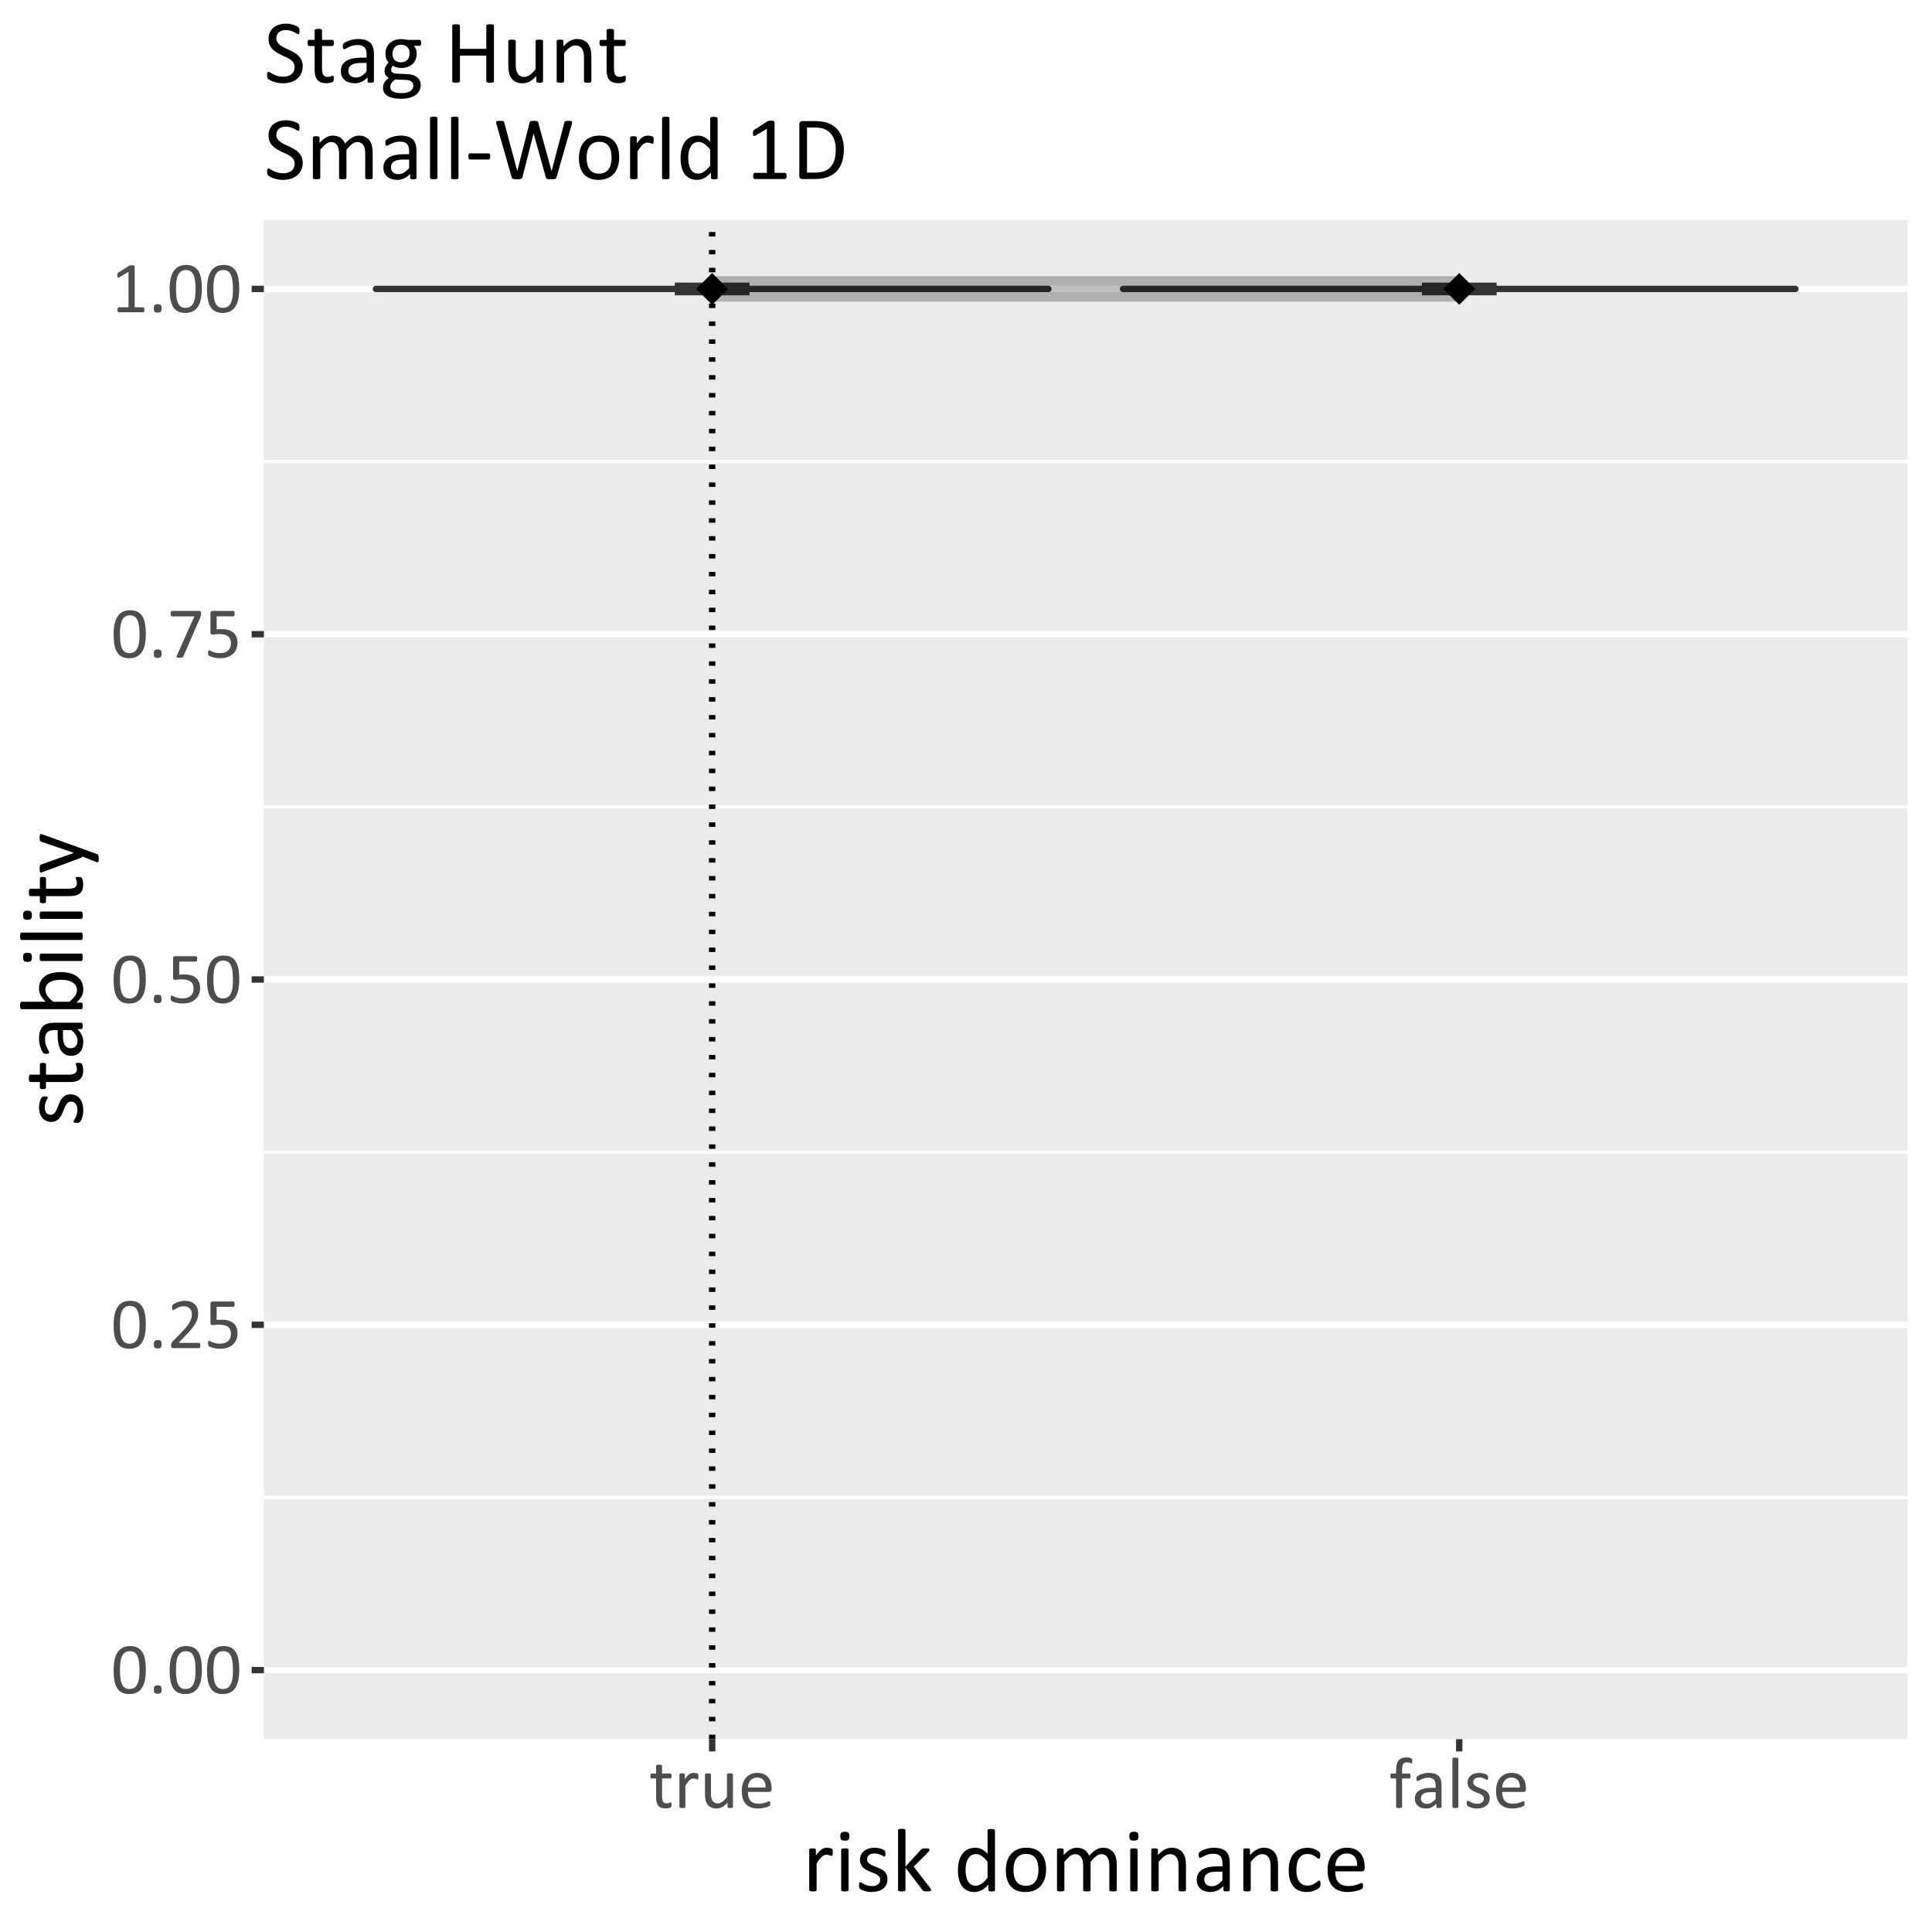 <?xml version="1.0" encoding="UTF-8"?>
<svg xmlns="http://www.w3.org/2000/svg" xmlns:xlink="http://www.w3.org/1999/xlink" width="432pt" height="432pt" viewBox="0 0 432 432" version="1.1">
<defs>
<g>
<symbol overflow="visible" id="glyph0-0">
<path style="stroke:none;" d="M 7.789 -5.238 C 7.785 -4.434 7.723 -3.699 7.602 -3.043 C 7.473 -2.379 7.266 -1.812 6.973 -1.34 C 6.68 -0.863 6.297 -0.496 5.824 -0.238 C 5.352 0.023 4.77 0.152 4.078 0.152 C 3.422 0.152 2.867 0.039 2.422 -0.195 C 1.969 -0.426 1.609 -0.77 1.336 -1.227 C 1.062 -1.68 0.867 -2.238 0.75 -2.902 C 0.633 -3.562 0.574 -4.324 0.578 -5.188 C 0.574 -5.98 0.641 -6.711 0.773 -7.375 C 0.902 -8.035 1.109 -8.605 1.402 -9.082 C 1.688 -9.559 2.07 -9.926 2.543 -10.188 C 3.016 -10.445 3.594 -10.574 4.285 -10.578 C 4.941 -10.574 5.496 -10.457 5.949 -10.227 C 6.395 -9.992 6.758 -9.648 7.031 -9.195 C 7.305 -8.738 7.5 -8.18 7.617 -7.52 C 7.73 -6.855 7.785 -6.098 7.789 -5.238 Z M 6.371 -5.141 C 6.367 -5.656 6.352 -6.125 6.316 -6.543 C 6.277 -6.953 6.223 -7.316 6.152 -7.637 C 6.078 -7.949 5.98 -8.223 5.867 -8.453 C 5.75 -8.68 5.613 -8.867 5.453 -9.02 C 5.289 -9.164 5.105 -9.273 4.902 -9.34 C 4.695 -9.406 4.465 -9.438 4.207 -9.441 C 3.746 -9.438 3.375 -9.332 3.094 -9.117 C 2.809 -8.902 2.582 -8.605 2.422 -8.234 C 2.254 -7.855 2.145 -7.418 2.086 -6.914 C 2.027 -6.406 1.996 -5.863 2 -5.285 C 1.996 -4.504 2.035 -3.84 2.117 -3.297 C 2.195 -2.75 2.324 -2.305 2.5 -1.965 C 2.672 -1.617 2.895 -1.367 3.168 -1.215 C 3.438 -1.059 3.766 -0.984 4.156 -0.984 C 4.453 -0.984 4.719 -1.031 4.949 -1.129 C 5.176 -1.223 5.371 -1.359 5.539 -1.543 C 5.699 -1.719 5.836 -1.938 5.945 -2.191 C 6.051 -2.441 6.137 -2.719 6.203 -3.027 C 6.266 -3.332 6.309 -3.664 6.336 -4.023 C 6.355 -4.379 6.367 -4.75 6.371 -5.141 Z M 6.371 -5.141 "/>
</symbol>
<symbol overflow="visible" id="glyph0-1">
<path style="stroke:none;" d="M 2.949 -0.879 C 2.945 -0.496 2.883 -0.238 2.758 -0.113 C 2.629 0.012 2.398 0.07 2.07 0.074 C 1.742 0.07 1.52 0.012 1.398 -0.109 C 1.273 -0.23 1.211 -0.48 1.215 -0.855 C 1.211 -1.234 1.273 -1.484 1.402 -1.613 C 1.527 -1.738 1.758 -1.805 2.094 -1.805 C 2.414 -1.805 2.637 -1.742 2.762 -1.617 C 2.883 -1.492 2.945 -1.246 2.949 -0.879 Z M 2.949 -0.879 "/>
</symbol>
<symbol overflow="visible" id="glyph0-2">
<path style="stroke:none;" d="M 7.445 -0.598 C 7.441 -0.5 7.434 -0.414 7.422 -0.34 C 7.406 -0.262 7.387 -0.195 7.367 -0.148 C 7.34 -0.094 7.309 -0.059 7.27 -0.035 C 7.227 -0.012 7.184 0 7.137 0 L 1.379 0 C 1.301 0 1.234 -0.008 1.18 -0.027 C 1.117 -0.043 1.07 -0.074 1.035 -0.117 C 0.992 -0.16 0.961 -0.223 0.945 -0.305 C 0.922 -0.383 0.914 -0.48 0.918 -0.605 C 0.914 -0.707 0.918 -0.801 0.93 -0.887 C 0.938 -0.965 0.957 -1.035 0.984 -1.098 C 1.012 -1.156 1.047 -1.219 1.09 -1.285 C 1.129 -1.344 1.18 -1.41 1.25 -1.484 L 3.336 -3.625 C 3.812 -4.117 4.199 -4.559 4.492 -4.953 C 4.781 -5.344 5.004 -5.703 5.164 -6.023 C 5.32 -6.344 5.426 -6.637 5.477 -6.902 C 5.523 -7.168 5.547 -7.414 5.551 -7.645 C 5.547 -7.875 5.508 -8.094 5.434 -8.301 C 5.352 -8.508 5.242 -8.688 5.098 -8.844 C 4.949 -8.996 4.762 -9.121 4.543 -9.215 C 4.316 -9.305 4.062 -9.352 3.781 -9.355 C 3.438 -9.352 3.137 -9.305 2.871 -9.215 C 2.602 -9.121 2.363 -9.023 2.164 -8.918 C 1.957 -8.809 1.789 -8.707 1.656 -8.621 C 1.52 -8.527 1.418 -8.484 1.352 -8.484 C 1.309 -8.484 1.273 -8.492 1.246 -8.516 C 1.215 -8.531 1.191 -8.566 1.172 -8.617 C 1.152 -8.664 1.137 -8.73 1.129 -8.812 C 1.117 -8.891 1.113 -8.988 1.113 -9.105 C 1.113 -9.184 1.113 -9.25 1.121 -9.312 C 1.121 -9.367 1.133 -9.418 1.148 -9.465 C 1.16 -9.504 1.176 -9.547 1.199 -9.586 C 1.219 -9.625 1.262 -9.672 1.328 -9.727 C 1.391 -9.781 1.504 -9.855 1.664 -9.957 C 1.82 -10.051 2.016 -10.148 2.258 -10.242 C 2.492 -10.336 2.758 -10.414 3.047 -10.48 C 3.336 -10.543 3.637 -10.574 3.957 -10.578 C 4.457 -10.574 4.898 -10.504 5.281 -10.363 C 5.656 -10.219 5.973 -10.023 6.223 -9.781 C 6.473 -9.531 6.656 -9.246 6.781 -8.918 C 6.902 -8.59 6.965 -8.238 6.969 -7.871 C 6.965 -7.535 6.938 -7.203 6.879 -6.875 C 6.82 -6.543 6.695 -6.188 6.504 -5.805 C 6.312 -5.418 6.035 -4.992 5.68 -4.523 C 5.316 -4.055 4.84 -3.512 4.246 -2.898 L 2.594 -1.176 L 7.129 -1.176 C 7.172 -1.172 7.215 -1.16 7.254 -1.141 C 7.293 -1.113 7.328 -1.078 7.359 -1.031 C 7.387 -0.98 7.406 -0.918 7.422 -0.848 C 7.434 -0.773 7.441 -0.691 7.445 -0.598 Z M 7.445 -0.598 "/>
</symbol>
<symbol overflow="visible" id="glyph0-3">
<path style="stroke:none;" d="M 7.395 -3.352 C 7.395 -2.793 7.301 -2.293 7.113 -1.859 C 6.926 -1.422 6.66 -1.055 6.316 -0.758 C 5.973 -0.457 5.562 -0.23 5.086 -0.078 C 4.609 0.078 4.082 0.152 3.504 0.152 C 3.18 0.152 2.871 0.129 2.586 0.082 C 2.293 0.035 2.035 -0.02 1.812 -0.082 C 1.582 -0.148 1.398 -0.215 1.254 -0.281 C 1.109 -0.344 1.016 -0.395 0.977 -0.434 C 0.934 -0.473 0.906 -0.508 0.895 -0.539 C 0.875 -0.57 0.859 -0.609 0.848 -0.656 C 0.832 -0.703 0.824 -0.758 0.82 -0.828 C 0.812 -0.895 0.809 -0.98 0.812 -1.078 C 0.809 -1.168 0.812 -1.25 0.824 -1.324 C 0.828 -1.395 0.844 -1.453 0.867 -1.5 C 0.891 -1.547 0.914 -1.578 0.945 -1.602 C 0.973 -1.621 1.008 -1.633 1.047 -1.637 C 1.098 -1.633 1.18 -1.602 1.297 -1.535 C 1.406 -1.465 1.559 -1.391 1.75 -1.316 C 1.941 -1.234 2.18 -1.16 2.461 -1.094 C 2.742 -1.023 3.074 -0.988 3.465 -0.992 C 3.82 -0.988 4.152 -1.031 4.453 -1.121 C 4.754 -1.203 5.012 -1.34 5.23 -1.523 C 5.445 -1.703 5.617 -1.93 5.742 -2.211 C 5.867 -2.484 5.93 -2.824 5.93 -3.223 C 5.93 -3.555 5.875 -3.848 5.773 -4.105 C 5.664 -4.359 5.504 -4.57 5.289 -4.742 C 5.066 -4.906 4.789 -5.035 4.461 -5.121 C 4.125 -5.203 3.73 -5.242 3.27 -5.246 C 2.941 -5.242 2.66 -5.227 2.426 -5.195 C 2.188 -5.16 1.965 -5.145 1.766 -5.148 C 1.609 -5.145 1.504 -5.18 1.441 -5.254 C 1.375 -5.32 1.34 -5.453 1.344 -5.656 L 1.344 -9.902 C 1.34 -10.078 1.383 -10.207 1.469 -10.297 C 1.551 -10.379 1.672 -10.422 1.828 -10.426 L 6.445 -10.426 C 6.484 -10.422 6.523 -10.41 6.566 -10.387 C 6.605 -10.359 6.641 -10.324 6.668 -10.277 C 6.695 -10.23 6.715 -10.168 6.73 -10.094 C 6.742 -10.016 6.75 -9.926 6.75 -9.828 C 6.75 -9.633 6.723 -9.484 6.672 -9.379 C 6.621 -9.27 6.551 -9.215 6.457 -9.219 L 2.73 -9.219 L 2.73 -6.293 C 2.91 -6.316 3.094 -6.332 3.285 -6.34 C 3.473 -6.344 3.691 -6.344 3.941 -6.348 C 4.516 -6.344 5.02 -6.273 5.449 -6.133 C 5.879 -5.988 6.234 -5.789 6.523 -5.531 C 6.805 -5.27 7.023 -4.953 7.172 -4.582 C 7.32 -4.211 7.395 -3.801 7.395 -3.352 Z M 7.395 -3.352 "/>
</symbol>
<symbol overflow="visible" id="glyph0-4">
<path style="stroke:none;" d="M 7.598 -9.828 C 7.594 -9.727 7.59 -9.641 7.586 -9.566 C 7.574 -9.484 7.562 -9.41 7.551 -9.34 C 7.535 -9.27 7.516 -9.199 7.496 -9.133 C 7.469 -9.062 7.441 -8.992 7.414 -8.918 L 3.656 -0.266 C 3.629 -0.195 3.594 -0.145 3.555 -0.105 C 3.512 -0.066 3.461 -0.035 3.402 -0.012 C 3.34 0.012 3.262 0.027 3.164 0.035 C 3.066 0.043 2.949 0.047 2.812 0.047 C 2.629 0.047 2.484 0.039 2.383 0.023 C 2.277 0.008 2.203 -0.016 2.16 -0.051 C 2.113 -0.086 2.094 -0.129 2.102 -0.18 C 2.105 -0.23 2.125 -0.293 2.16 -0.363 L 6.105 -9.207 L 1.105 -9.207 C 1 -9.203 0.922 -9.258 0.871 -9.367 C 0.82 -9.473 0.797 -9.625 0.797 -9.82 C 0.797 -9.922 0.801 -10.008 0.816 -10.086 C 0.824 -10.156 0.844 -10.219 0.875 -10.273 C 0.898 -10.32 0.934 -10.359 0.973 -10.387 C 1.012 -10.41 1.055 -10.422 1.105 -10.426 L 7.18 -10.426 C 7.25 -10.422 7.316 -10.414 7.375 -10.398 C 7.43 -10.379 7.473 -10.348 7.504 -10.301 C 7.531 -10.254 7.555 -10.191 7.574 -10.117 C 7.586 -10.043 7.594 -9.945 7.598 -9.828 Z M 7.598 -9.828 "/>
</symbol>
<symbol overflow="visible" id="glyph0-5">
<path style="stroke:none;" d="M 7.469 -0.547 C 7.465 -0.441 7.457 -0.355 7.445 -0.289 C 7.426 -0.215 7.402 -0.16 7.379 -0.117 C 7.348 -0.074 7.316 -0.043 7.285 -0.027 C 7.246 -0.008 7.211 0 7.18 0 L 1.73 0 C 1.691 0 1.656 -0.008 1.625 -0.027 C 1.59 -0.043 1.562 -0.074 1.535 -0.117 C 1.504 -0.16 1.48 -0.215 1.465 -0.289 C 1.449 -0.355 1.441 -0.441 1.441 -0.547 C 1.441 -0.641 1.449 -0.727 1.465 -0.797 C 1.48 -0.867 1.5 -0.922 1.527 -0.969 C 1.547 -1.012 1.574 -1.047 1.613 -1.074 C 1.645 -1.098 1.684 -1.113 1.73 -1.113 L 3.906 -1.113 L 3.906 -9.039 L 1.895 -7.84 C 1.789 -7.785 1.707 -7.75 1.648 -7.742 C 1.582 -7.727 1.531 -7.738 1.496 -7.777 C 1.457 -7.809 1.434 -7.867 1.422 -7.953 C 1.406 -8.031 1.398 -8.133 1.402 -8.258 C 1.398 -8.344 1.402 -8.422 1.414 -8.492 C 1.418 -8.555 1.43 -8.609 1.449 -8.652 C 1.461 -8.695 1.484 -8.734 1.516 -8.766 C 1.543 -8.797 1.582 -8.828 1.637 -8.863 L 4.035 -10.402 C 4.055 -10.414 4.082 -10.43 4.117 -10.441 C 4.145 -10.449 4.184 -10.457 4.234 -10.473 C 4.281 -10.48 4.34 -10.488 4.406 -10.492 C 4.469 -10.492 4.547 -10.492 4.648 -10.496 C 4.773 -10.492 4.883 -10.488 4.973 -10.48 C 5.055 -10.469 5.121 -10.453 5.172 -10.438 C 5.219 -10.414 5.25 -10.391 5.27 -10.363 C 5.281 -10.332 5.289 -10.301 5.293 -10.273 L 5.293 -1.113 L 7.18 -1.113 C 7.219 -1.113 7.258 -1.098 7.297 -1.074 C 7.332 -1.047 7.363 -1.012 7.391 -0.969 C 7.414 -0.922 7.434 -0.867 7.449 -0.797 C 7.457 -0.727 7.465 -0.641 7.469 -0.547 Z M 7.469 -0.547 "/>
</symbol>
<symbol overflow="visible" id="glyph0-6">
<path style="stroke:none;" d="M 5.004 -0.734 C 5.004 -0.574 4.992 -0.453 4.969 -0.363 C 4.945 -0.27 4.91 -0.199 4.871 -0.16 C 4.824 -0.113 4.762 -0.074 4.68 -0.039 C 4.59 -0.004 4.492 0.023 4.387 0.051 C 4.273 0.074 4.156 0.094 4.035 0.113 C 3.91 0.125 3.785 0.133 3.664 0.137 C 3.285 0.133 2.965 0.086 2.699 -0.012 C 2.43 -0.109 2.211 -0.258 2.039 -0.461 C 1.867 -0.66 1.742 -0.914 1.664 -1.227 C 1.586 -1.531 1.547 -1.898 1.547 -2.32 L 1.547 -6.559 L 0.531 -6.559 C 0.449 -6.555 0.383 -6.598 0.336 -6.688 C 0.285 -6.77 0.262 -6.91 0.266 -7.105 C 0.262 -7.203 0.27 -7.289 0.285 -7.363 C 0.297 -7.43 0.312 -7.488 0.336 -7.535 C 0.355 -7.582 0.387 -7.613 0.422 -7.633 C 0.457 -7.648 0.496 -7.656 0.539 -7.66 L 1.547 -7.66 L 1.547 -9.387 C 1.547 -9.422 1.555 -9.453 1.574 -9.488 C 1.59 -9.52 1.625 -9.551 1.68 -9.574 C 1.73 -9.598 1.801 -9.613 1.887 -9.629 C 1.973 -9.637 2.078 -9.645 2.207 -9.645 C 2.34 -9.645 2.449 -9.637 2.539 -9.629 C 2.621 -9.613 2.688 -9.598 2.738 -9.574 C 2.785 -9.551 2.82 -9.52 2.844 -9.488 C 2.859 -9.453 2.871 -9.422 2.875 -9.387 L 2.875 -7.66 L 4.738 -7.66 C 4.777 -7.656 4.812 -7.648 4.848 -7.633 C 4.879 -7.613 4.91 -7.582 4.934 -7.535 C 4.957 -7.488 4.973 -7.43 4.988 -7.363 C 4.996 -7.289 5.004 -7.203 5.004 -7.105 C 5.004 -6.91 4.977 -6.77 4.93 -6.688 C 4.879 -6.598 4.816 -6.555 4.738 -6.559 L 2.875 -6.559 L 2.875 -2.516 C 2.871 -2.012 2.945 -1.637 3.098 -1.383 C 3.242 -1.125 3.508 -0.996 3.891 -1 C 4.016 -0.996 4.125 -1.008 4.223 -1.035 C 4.316 -1.055 4.402 -1.078 4.48 -1.109 C 4.555 -1.133 4.617 -1.16 4.672 -1.188 C 4.723 -1.211 4.773 -1.223 4.816 -1.227 C 4.844 -1.223 4.867 -1.215 4.895 -1.203 C 4.914 -1.188 4.934 -1.164 4.949 -1.125 C 4.961 -1.086 4.973 -1.035 4.988 -0.973 C 4.996 -0.91 5.004 -0.828 5.004 -0.734 Z M 5.004 -0.734 "/>
</symbol>
<symbol overflow="visible" id="glyph0-7">
<path style="stroke:none;" d="M 5.469 -6.977 C 5.465 -6.855 5.465 -6.758 5.461 -6.68 C 5.453 -6.598 5.441 -6.531 5.43 -6.488 C 5.41 -6.441 5.391 -6.406 5.367 -6.383 C 5.344 -6.355 5.309 -6.344 5.27 -6.348 C 5.223 -6.344 5.172 -6.355 5.109 -6.383 C 5.047 -6.406 4.977 -6.434 4.902 -6.457 C 4.82 -6.48 4.734 -6.5 4.641 -6.523 C 4.543 -6.543 4.438 -6.555 4.328 -6.559 C 4.191 -6.555 4.059 -6.527 3.93 -6.477 C 3.801 -6.422 3.664 -6.336 3.523 -6.211 C 3.379 -6.086 3.23 -5.922 3.078 -5.719 C 2.918 -5.516 2.746 -5.266 2.562 -4.973 L 2.562 -0.203 C 2.559 -0.156 2.547 -0.117 2.527 -0.09 C 2.504 -0.059 2.469 -0.035 2.422 -0.016 C 2.371 0.004 2.305 0.016 2.223 0.031 C 2.133 0.039 2.023 0.047 1.895 0.047 C 1.762 0.047 1.656 0.039 1.57 0.031 C 1.484 0.016 1.414 0.004 1.363 -0.016 C 1.312 -0.035 1.277 -0.059 1.262 -0.09 C 1.238 -0.117 1.23 -0.156 1.234 -0.203 L 1.234 -7.453 C 1.23 -7.492 1.238 -7.527 1.258 -7.559 C 1.27 -7.59 1.301 -7.617 1.352 -7.641 C 1.398 -7.664 1.461 -7.68 1.539 -7.691 C 1.613 -7.695 1.711 -7.699 1.836 -7.703 C 1.953 -7.699 2.051 -7.695 2.129 -7.691 C 2.203 -7.68 2.266 -7.664 2.309 -7.641 C 2.352 -7.617 2.383 -7.59 2.402 -7.559 C 2.422 -7.527 2.43 -7.492 2.434 -7.453 L 2.434 -6.398 C 2.629 -6.688 2.816 -6.922 2.992 -7.105 C 3.164 -7.285 3.328 -7.43 3.488 -7.535 C 3.641 -7.641 3.797 -7.711 3.949 -7.754 C 4.102 -7.793 4.254 -7.816 4.414 -7.816 C 4.48 -7.816 4.562 -7.809 4.652 -7.801 C 4.738 -7.789 4.828 -7.777 4.93 -7.758 C 5.023 -7.734 5.113 -7.707 5.191 -7.684 C 5.27 -7.652 5.324 -7.629 5.355 -7.605 C 5.387 -7.578 5.406 -7.551 5.422 -7.527 C 5.43 -7.5 5.441 -7.469 5.449 -7.434 C 5.457 -7.395 5.461 -7.34 5.465 -7.27 C 5.465 -7.195 5.465 -7.098 5.469 -6.977 Z M 5.469 -6.977 "/>
</symbol>
<symbol overflow="visible" id="glyph0-8">
<path style="stroke:none;" d="M 7.445 -0.203 C 7.441 -0.156 7.43 -0.117 7.414 -0.09 C 7.391 -0.059 7.359 -0.035 7.312 -0.016 C 7.266 0.004 7.203 0.016 7.125 0.031 C 7.047 0.039 6.949 0.047 6.84 0.047 C 6.715 0.047 6.617 0.039 6.539 0.031 C 6.461 0.016 6.398 0.004 6.352 -0.016 C 6.305 -0.035 6.273 -0.059 6.258 -0.09 C 6.242 -0.117 6.234 -0.156 6.234 -0.203 L 6.234 -1.16 C 5.82 -0.703 5.41 -0.367 5.012 -0.16 C 4.605 0.051 4.199 0.152 3.785 0.152 C 3.301 0.152 2.895 0.074 2.566 -0.09 C 2.234 -0.246 1.965 -0.465 1.762 -0.746 C 1.555 -1.02 1.41 -1.344 1.324 -1.711 C 1.234 -2.078 1.188 -2.523 1.191 -3.055 L 1.191 -7.453 C 1.188 -7.492 1.199 -7.527 1.219 -7.559 C 1.238 -7.59 1.273 -7.617 1.328 -7.641 C 1.379 -7.664 1.449 -7.68 1.539 -7.691 C 1.621 -7.695 1.727 -7.699 1.859 -7.703 C 1.984 -7.699 2.094 -7.695 2.184 -7.691 C 2.266 -7.68 2.332 -7.664 2.387 -7.641 C 2.434 -7.617 2.473 -7.59 2.496 -7.559 C 2.52 -7.527 2.531 -7.492 2.531 -7.453 L 2.531 -3.23 C 2.531 -2.801 2.559 -2.461 2.621 -2.211 C 2.68 -1.953 2.773 -1.738 2.902 -1.559 C 3.027 -1.379 3.188 -1.238 3.383 -1.141 C 3.57 -1.039 3.797 -0.988 4.062 -0.992 C 4.391 -0.988 4.723 -1.105 5.055 -1.344 C 5.383 -1.578 5.734 -1.926 6.105 -2.383 L 6.105 -7.453 C 6.105 -7.492 6.113 -7.527 6.133 -7.559 C 6.152 -7.59 6.188 -7.617 6.242 -7.641 C 6.293 -7.664 6.363 -7.68 6.449 -7.691 C 6.531 -7.695 6.641 -7.699 6.777 -7.703 C 6.902 -7.699 7.008 -7.695 7.098 -7.691 C 7.18 -7.68 7.246 -7.664 7.297 -7.641 C 7.344 -7.617 7.383 -7.59 7.406 -7.559 C 7.43 -7.527 7.441 -7.492 7.445 -7.453 Z M 7.445 -0.203 "/>
</symbol>
<symbol overflow="visible" id="glyph0-9">
<path style="stroke:none;" d="M 7.422 -4.141 C 7.418 -3.93 7.363 -3.781 7.262 -3.695 C 7.152 -3.605 7.035 -3.562 6.902 -3.562 L 2.125 -3.562 C 2.121 -3.156 2.16 -2.793 2.246 -2.473 C 2.324 -2.148 2.461 -1.871 2.652 -1.641 C 2.84 -1.41 3.086 -1.23 3.391 -1.109 C 3.691 -0.984 4.062 -0.926 4.5 -0.926 C 4.844 -0.926 5.148 -0.953 5.422 -1.008 C 5.688 -1.062 5.922 -1.125 6.121 -1.199 C 6.316 -1.266 6.477 -1.328 6.605 -1.387 C 6.73 -1.441 6.828 -1.469 6.895 -1.473 C 6.93 -1.469 6.965 -1.461 6.996 -1.445 C 7.027 -1.426 7.051 -1.398 7.066 -1.359 C 7.082 -1.32 7.094 -1.266 7.102 -1.203 C 7.109 -1.133 7.113 -1.051 7.113 -0.957 C 7.113 -0.887 7.109 -0.828 7.105 -0.777 C 7.098 -0.723 7.09 -0.676 7.086 -0.637 C 7.074 -0.594 7.062 -0.559 7.043 -0.531 C 7.023 -0.496 7 -0.465 6.973 -0.438 C 6.941 -0.406 6.852 -0.359 6.711 -0.293 C 6.562 -0.227 6.375 -0.16 6.145 -0.098 C 5.914 -0.031 5.648 0.023 5.344 0.074 C 5.039 0.125 4.715 0.152 4.375 0.152 C 3.777 0.152 3.254 0.07 2.809 -0.098 C 2.355 -0.262 1.98 -0.508 1.676 -0.836 C 1.367 -1.16 1.133 -1.57 0.98 -2.07 C 0.824 -2.562 0.75 -3.137 0.75 -3.793 C 0.75 -4.414 0.828 -4.977 0.992 -5.473 C 1.148 -5.969 1.383 -6.391 1.688 -6.738 C 1.992 -7.082 2.359 -7.348 2.789 -7.535 C 3.219 -7.723 3.699 -7.816 4.23 -7.816 C 4.797 -7.816 5.281 -7.723 5.684 -7.539 C 6.082 -7.355 6.41 -7.109 6.672 -6.801 C 6.926 -6.492 7.113 -6.129 7.238 -5.715 C 7.355 -5.297 7.418 -4.855 7.422 -4.383 Z M 6.082 -4.535 C 6.098 -5.23 5.941 -5.777 5.613 -6.18 C 5.285 -6.574 4.801 -6.773 4.16 -6.777 C 3.832 -6.773 3.543 -6.711 3.293 -6.59 C 3.043 -6.465 2.832 -6.301 2.668 -6.098 C 2.496 -5.891 2.367 -5.652 2.281 -5.387 C 2.188 -5.113 2.137 -4.832 2.125 -4.535 Z M 6.082 -4.535 "/>
</symbol>
<symbol overflow="visible" id="glyph0-10">
<path style="stroke:none;" d="M 5.203 -10.434 C 5.203 -10.328 5.195 -10.246 5.188 -10.188 C 5.172 -10.121 5.16 -10.07 5.152 -10.035 C 5.137 -9.996 5.121 -9.973 5.098 -9.961 C 5.074 -9.945 5.047 -9.938 5.02 -9.941 C 4.977 -9.938 4.93 -9.949 4.875 -9.977 C 4.82 -10 4.75 -10.027 4.672 -10.059 C 4.586 -10.086 4.492 -10.113 4.387 -10.137 C 4.273 -10.16 4.145 -10.172 4.004 -10.176 C 3.801 -10.172 3.633 -10.141 3.496 -10.078 C 3.355 -10.012 3.242 -9.91 3.16 -9.773 C 3.07 -9.637 3.008 -9.457 2.973 -9.242 C 2.934 -9.023 2.918 -8.762 2.918 -8.453 L 2.918 -7.66 L 4.535 -7.66 C 4.578 -7.656 4.613 -7.648 4.645 -7.633 C 4.672 -7.613 4.699 -7.582 4.723 -7.535 C 4.746 -7.488 4.766 -7.43 4.781 -7.363 C 4.793 -7.289 4.797 -7.203 4.801 -7.105 C 4.797 -6.91 4.773 -6.77 4.727 -6.688 C 4.676 -6.598 4.613 -6.555 4.535 -6.559 L 2.918 -6.559 L 2.918 -0.203 C 2.918 -0.156 2.906 -0.117 2.883 -0.09 C 2.859 -0.059 2.82 -0.035 2.773 -0.016 C 2.719 0.004 2.652 0.016 2.57 0.031 C 2.48 0.039 2.371 0.047 2.246 0.047 C 2.113 0.047 2.008 0.039 1.926 0.031 C 1.836 0.016 1.766 0.004 1.719 -0.016 C 1.664 -0.035 1.629 -0.059 1.609 -0.09 C 1.586 -0.117 1.574 -0.156 1.578 -0.203 L 1.578 -6.559 L 0.555 -6.559 C 0.465 -6.555 0.398 -6.598 0.359 -6.688 C 0.312 -6.77 0.293 -6.91 0.297 -7.105 C 0.293 -7.203 0.297 -7.289 0.312 -7.363 C 0.32 -7.43 0.34 -7.488 0.363 -7.535 C 0.383 -7.582 0.406 -7.613 0.441 -7.633 C 0.473 -7.648 0.512 -7.656 0.555 -7.66 L 1.578 -7.66 L 1.578 -8.41 C 1.574 -8.91 1.621 -9.344 1.719 -9.711 C 1.809 -10.07 1.953 -10.367 2.148 -10.602 C 2.34 -10.828 2.582 -11 2.879 -11.113 C 3.168 -11.223 3.516 -11.277 3.914 -11.281 C 4.102 -11.277 4.285 -11.262 4.465 -11.227 C 4.641 -11.191 4.777 -11.152 4.875 -11.113 C 4.969 -11.07 5.031 -11.035 5.066 -11.004 C 5.098 -10.973 5.125 -10.93 5.148 -10.879 C 5.168 -10.828 5.184 -10.766 5.191 -10.695 C 5.199 -10.617 5.203 -10.531 5.203 -10.434 Z M 5.203 -10.434 "/>
</symbol>
<symbol overflow="visible" id="glyph0-11">
<path style="stroke:none;" d="M 6.695 -0.195 C 6.691 -0.125 6.668 -0.078 6.629 -0.047 C 6.582 -0.016 6.523 0.008 6.453 0.023 C 6.375 0.039 6.266 0.047 6.125 0.047 C 5.98 0.047 5.871 0.039 5.789 0.023 C 5.703 0.008 5.641 -0.016 5.605 -0.047 C 5.566 -0.078 5.547 -0.125 5.551 -0.195 L 5.551 -0.918 C 5.23 -0.578 4.879 -0.316 4.488 -0.129 C 4.098 0.059 3.684 0.152 3.254 0.152 C 2.871 0.152 2.527 0.102 2.219 0.004 C 1.91 -0.094 1.648 -0.234 1.43 -0.426 C 1.211 -0.613 1.039 -0.844 0.922 -1.121 C 0.797 -1.391 0.738 -1.703 0.742 -2.055 C 0.738 -2.461 0.82 -2.816 0.992 -3.117 C 1.156 -3.418 1.395 -3.668 1.707 -3.867 C 2.016 -4.062 2.398 -4.211 2.852 -4.312 C 3.301 -4.414 3.809 -4.465 4.375 -4.465 L 5.375 -4.465 L 5.375 -5.027 C 5.371 -5.305 5.344 -5.551 5.285 -5.766 C 5.223 -5.98 5.125 -6.16 4.996 -6.305 C 4.863 -6.445 4.691 -6.551 4.484 -6.625 C 4.273 -6.695 4.02 -6.73 3.715 -6.734 C 3.387 -6.73 3.09 -6.691 2.832 -6.617 C 2.566 -6.535 2.34 -6.449 2.145 -6.359 C 1.949 -6.262 1.785 -6.176 1.652 -6.102 C 1.52 -6.02 1.422 -5.98 1.363 -5.984 C 1.316 -5.98 1.277 -5.992 1.246 -6.016 C 1.211 -6.035 1.184 -6.066 1.164 -6.113 C 1.137 -6.152 1.117 -6.211 1.109 -6.281 C 1.094 -6.348 1.09 -6.418 1.094 -6.5 C 1.09 -6.633 1.098 -6.742 1.121 -6.82 C 1.137 -6.898 1.184 -6.969 1.262 -7.039 C 1.332 -7.105 1.457 -7.188 1.637 -7.285 C 1.809 -7.379 2.012 -7.465 2.246 -7.543 C 2.473 -7.617 2.727 -7.684 3.004 -7.738 C 3.273 -7.789 3.551 -7.816 3.836 -7.816 C 4.355 -7.816 4.797 -7.754 5.164 -7.637 C 5.523 -7.516 5.82 -7.344 6.051 -7.117 C 6.273 -6.887 6.438 -6.605 6.543 -6.27 C 6.641 -5.93 6.691 -5.531 6.695 -5.082 Z M 5.375 -3.504 L 4.238 -3.504 C 3.871 -3.504 3.555 -3.473 3.285 -3.41 C 3.016 -3.348 2.793 -3.254 2.617 -3.137 C 2.438 -3.012 2.309 -2.867 2.227 -2.703 C 2.141 -2.531 2.098 -2.336 2.102 -2.117 C 2.098 -1.738 2.219 -1.441 2.461 -1.219 C 2.699 -0.996 3.031 -0.883 3.465 -0.887 C 3.809 -0.883 4.133 -0.973 4.434 -1.152 C 4.73 -1.328 5.043 -1.598 5.375 -1.965 Z M 5.375 -3.504 "/>
</symbol>
<symbol overflow="visible" id="glyph0-12">
<path style="stroke:none;" d="M 2.562 -0.203 C 2.559 -0.156 2.547 -0.117 2.527 -0.09 C 2.504 -0.059 2.469 -0.035 2.422 -0.016 C 2.371 0.004 2.305 0.016 2.223 0.031 C 2.133 0.039 2.023 0.047 1.895 0.047 C 1.762 0.047 1.656 0.039 1.57 0.031 C 1.484 0.016 1.414 0.004 1.363 -0.016 C 1.312 -0.035 1.277 -0.059 1.262 -0.09 C 1.238 -0.117 1.23 -0.156 1.234 -0.203 L 1.234 -10.965 C 1.23 -11.004 1.238 -11.043 1.262 -11.078 C 1.277 -11.105 1.312 -11.133 1.363 -11.156 C 1.414 -11.18 1.484 -11.195 1.57 -11.207 C 1.656 -11.215 1.762 -11.219 1.895 -11.223 C 2.023 -11.219 2.133 -11.215 2.223 -11.207 C 2.305 -11.195 2.371 -11.18 2.422 -11.156 C 2.469 -11.133 2.504 -11.105 2.527 -11.078 C 2.547 -11.043 2.559 -11.004 2.562 -10.965 Z M 2.562 -0.203 "/>
</symbol>
<symbol overflow="visible" id="glyph0-13">
<path style="stroke:none;" d="M 5.785 -2.176 C 5.781 -1.801 5.715 -1.473 5.578 -1.184 C 5.441 -0.895 5.246 -0.648 4.996 -0.449 C 4.742 -0.25 4.441 -0.102 4.094 0 C 3.742 0.102 3.359 0.152 2.941 0.152 C 2.684 0.152 2.438 0.129 2.203 0.09 C 1.969 0.047 1.758 0 1.574 -0.059 C 1.387 -0.121 1.23 -0.184 1.102 -0.254 C 0.973 -0.316 0.879 -0.379 0.82 -0.434 C 0.762 -0.488 0.719 -0.562 0.691 -0.66 C 0.664 -0.754 0.648 -0.887 0.652 -1.055 C 0.648 -1.156 0.656 -1.242 0.668 -1.312 C 0.676 -1.383 0.688 -1.438 0.707 -1.48 C 0.723 -1.523 0.746 -1.555 0.777 -1.574 C 0.805 -1.59 0.84 -1.598 0.879 -1.602 C 0.938 -1.598 1.023 -1.562 1.141 -1.492 C 1.254 -1.418 1.395 -1.34 1.566 -1.258 C 1.73 -1.168 1.934 -1.09 2.168 -1.02 C 2.398 -0.945 2.664 -0.906 2.965 -0.91 C 3.191 -0.906 3.395 -0.93 3.578 -0.98 C 3.758 -1.027 3.914 -1.102 4.051 -1.195 C 4.184 -1.289 4.289 -1.406 4.363 -1.555 C 4.434 -1.695 4.469 -1.867 4.473 -2.07 C 4.469 -2.27 4.418 -2.441 4.312 -2.586 C 4.207 -2.723 4.066 -2.848 3.898 -2.957 C 3.723 -3.062 3.531 -3.156 3.316 -3.242 C 3.102 -3.32 2.879 -3.41 2.652 -3.504 C 2.422 -3.594 2.199 -3.695 1.984 -3.812 C 1.766 -3.926 1.57 -4.066 1.402 -4.238 C 1.227 -4.402 1.09 -4.602 0.984 -4.832 C 0.879 -5.062 0.824 -5.34 0.828 -5.664 C 0.824 -5.945 0.879 -6.219 0.992 -6.48 C 1.102 -6.738 1.27 -6.965 1.488 -7.164 C 1.707 -7.359 1.98 -7.516 2.316 -7.637 C 2.645 -7.754 3.031 -7.816 3.473 -7.816 C 3.664 -7.816 3.855 -7.797 4.051 -7.766 C 4.242 -7.73 4.418 -7.691 4.574 -7.645 C 4.727 -7.594 4.859 -7.543 4.973 -7.488 C 5.082 -7.43 5.164 -7.379 5.223 -7.336 C 5.277 -7.293 5.316 -7.254 5.336 -7.227 C 5.355 -7.191 5.371 -7.156 5.379 -7.117 C 5.387 -7.074 5.395 -7.023 5.402 -6.969 C 5.41 -6.906 5.414 -6.836 5.414 -6.75 C 5.414 -6.656 5.41 -6.574 5.402 -6.512 C 5.395 -6.441 5.379 -6.387 5.359 -6.348 C 5.34 -6.301 5.316 -6.27 5.293 -6.254 C 5.262 -6.23 5.234 -6.223 5.203 -6.227 C 5.156 -6.223 5.086 -6.254 4.996 -6.316 C 4.902 -6.375 4.785 -6.438 4.641 -6.504 C 4.492 -6.57 4.32 -6.633 4.129 -6.695 C 3.93 -6.754 3.707 -6.785 3.457 -6.785 C 3.23 -6.785 3.031 -6.758 2.859 -6.707 C 2.688 -6.652 2.547 -6.578 2.438 -6.488 C 2.328 -6.391 2.242 -6.281 2.188 -6.152 C 2.125 -6.023 2.098 -5.883 2.102 -5.734 C 2.098 -5.523 2.152 -5.348 2.262 -5.207 C 2.371 -5.062 2.512 -4.938 2.684 -4.832 C 2.855 -4.723 3.051 -4.625 3.27 -4.543 C 3.488 -4.453 3.711 -4.367 3.941 -4.277 C 4.168 -4.184 4.395 -4.082 4.617 -3.973 C 4.84 -3.859 5.035 -3.723 5.211 -3.562 C 5.379 -3.398 5.52 -3.203 5.625 -2.98 C 5.73 -2.75 5.781 -2.48 5.785 -2.176 Z M 5.785 -2.176 "/>
</symbol>
<symbol overflow="visible" id="glyph1-0">
<path style="stroke:none;" d="M 6.797 -8.668 C 6.797 -8.52 6.793 -8.398 6.785 -8.297 C 6.777 -8.195 6.762 -8.117 6.746 -8.062 C 6.723 -8.004 6.699 -7.957 6.668 -7.93 C 6.637 -7.898 6.594 -7.887 6.547 -7.887 C 6.488 -7.887 6.422 -7.898 6.348 -7.93 C 6.27 -7.957 6.184 -7.988 6.09 -8.02 C 5.988 -8.047 5.883 -8.074 5.766 -8.105 C 5.645 -8.129 5.512 -8.145 5.375 -8.148 C 5.203 -8.145 5.039 -8.109 4.883 -8.047 C 4.719 -7.977 4.551 -7.867 4.379 -7.719 C 4.199 -7.562 4.016 -7.359 3.824 -7.105 C 3.629 -6.852 3.414 -6.543 3.184 -6.176 L 3.184 -0.25 C 3.18 -0.195 3.168 -0.148 3.141 -0.113 C 3.113 -0.074 3.07 -0.043 3.012 -0.02 C 2.949 0.008 2.863 0.023 2.762 0.039 C 2.652 0.051 2.516 0.059 2.352 0.059 C 2.188 0.059 2.055 0.051 1.953 0.039 C 1.844 0.023 1.758 0.008 1.695 -0.02 C 1.629 -0.043 1.586 -0.074 1.566 -0.113 C 1.539 -0.148 1.527 -0.195 1.531 -0.25 L 1.531 -9.258 C 1.527 -9.312 1.539 -9.355 1.559 -9.395 C 1.578 -9.426 1.617 -9.461 1.68 -9.492 C 1.738 -9.523 1.816 -9.543 1.91 -9.555 C 2.004 -9.562 2.125 -9.566 2.281 -9.57 C 2.426 -9.566 2.551 -9.562 2.648 -9.555 C 2.742 -9.543 2.816 -9.523 2.871 -9.492 C 2.926 -9.461 2.965 -9.426 2.988 -9.395 C 3.012 -9.355 3.023 -9.312 3.023 -9.258 L 3.023 -7.949 C 3.27 -8.305 3.5 -8.598 3.719 -8.828 C 3.934 -9.051 4.137 -9.23 4.332 -9.363 C 4.523 -9.492 4.719 -9.582 4.91 -9.633 C 5.098 -9.684 5.289 -9.707 5.484 -9.711 C 5.57 -9.707 5.668 -9.703 5.781 -9.695 C 5.887 -9.684 6 -9.664 6.125 -9.637 C 6.242 -9.609 6.352 -9.578 6.449 -9.547 C 6.547 -9.512 6.617 -9.48 6.656 -9.449 C 6.695 -9.414 6.719 -9.383 6.734 -9.352 C 6.746 -9.32 6.758 -9.281 6.77 -9.238 C 6.777 -9.188 6.785 -9.117 6.789 -9.031 C 6.793 -8.938 6.797 -8.816 6.797 -8.668 Z M 6.797 -8.668 "/>
</symbol>
<symbol overflow="visible" id="glyph1-1">
<path style="stroke:none;" d="M 3.184 -0.25 C 3.18 -0.195 3.168 -0.148 3.141 -0.113 C 3.113 -0.074 3.07 -0.043 3.012 -0.02 C 2.949 0.008 2.863 0.023 2.762 0.039 C 2.652 0.051 2.516 0.059 2.352 0.059 C 2.188 0.059 2.055 0.051 1.953 0.039 C 1.844 0.023 1.758 0.008 1.695 -0.02 C 1.629 -0.043 1.586 -0.074 1.566 -0.113 C 1.539 -0.148 1.527 -0.195 1.531 -0.25 L 1.531 -9.258 C 1.527 -9.305 1.539 -9.348 1.566 -9.387 C 1.586 -9.426 1.629 -9.457 1.695 -9.488 C 1.758 -9.512 1.844 -9.535 1.953 -9.551 C 2.055 -9.562 2.188 -9.566 2.352 -9.57 C 2.516 -9.566 2.652 -9.562 2.762 -9.551 C 2.863 -9.535 2.949 -9.512 3.012 -9.488 C 3.07 -9.457 3.113 -9.426 3.141 -9.387 C 3.168 -9.348 3.18 -9.305 3.184 -9.258 Z M 3.375 -12.301 C 3.375 -11.91 3.301 -11.648 3.152 -11.512 C 3.004 -11.367 2.734 -11.297 2.344 -11.301 C 1.953 -11.297 1.688 -11.363 1.547 -11.504 C 1.402 -11.637 1.328 -11.898 1.332 -12.281 C 1.328 -12.668 1.402 -12.93 1.551 -13.07 C 1.695 -13.207 1.965 -13.277 2.363 -13.281 C 2.746 -13.277 3.012 -13.207 3.156 -13.074 C 3.301 -12.934 3.375 -12.676 3.375 -12.301 Z M 3.375 -12.301 "/>
</symbol>
<symbol overflow="visible" id="glyph1-2">
<path style="stroke:none;" d="M 7.188 -2.703 C 7.184 -2.238 7.098 -1.828 6.93 -1.469 C 6.758 -1.105 6.516 -0.801 6.203 -0.559 C 5.887 -0.309 5.512 -0.125 5.082 0 C 4.645 0.125 4.168 0.188 3.652 0.191 C 3.328 0.188 3.023 0.16 2.734 0.113 C 2.441 0.059 2.184 0 1.957 -0.074 C 1.727 -0.148 1.531 -0.23 1.371 -0.316 C 1.211 -0.398 1.094 -0.473 1.02 -0.539 C 0.945 -0.605 0.891 -0.699 0.859 -0.82 C 0.824 -0.938 0.809 -1.102 0.812 -1.312 C 0.809 -1.438 0.816 -1.543 0.832 -1.629 C 0.844 -1.715 0.859 -1.785 0.879 -1.84 C 0.898 -1.895 0.926 -1.934 0.965 -1.957 C 1 -1.98 1.043 -1.992 1.09 -1.992 C 1.164 -1.992 1.273 -1.945 1.418 -1.855 C 1.559 -1.766 1.734 -1.668 1.945 -1.562 C 2.156 -1.453 2.402 -1.355 2.691 -1.266 C 2.977 -1.176 3.309 -1.129 3.684 -1.133 C 3.961 -1.129 4.215 -1.16 4.445 -1.223 C 4.668 -1.281 4.863 -1.367 5.035 -1.484 C 5.199 -1.598 5.328 -1.746 5.418 -1.93 C 5.508 -2.109 5.555 -2.324 5.555 -2.574 C 5.555 -2.824 5.488 -3.039 5.359 -3.211 C 5.227 -3.383 5.055 -3.535 4.844 -3.672 C 4.629 -3.805 4.387 -3.922 4.121 -4.027 C 3.852 -4.129 3.578 -4.238 3.297 -4.352 C 3.012 -4.465 2.734 -4.594 2.465 -4.738 C 2.195 -4.879 1.953 -5.055 1.742 -5.262 C 1.523 -5.469 1.352 -5.715 1.227 -6.004 C 1.094 -6.289 1.031 -6.633 1.031 -7.035 C 1.031 -7.387 1.098 -7.727 1.234 -8.051 C 1.371 -8.375 1.578 -8.656 1.852 -8.902 C 2.125 -9.145 2.465 -9.34 2.875 -9.488 C 3.285 -9.633 3.766 -9.707 4.312 -9.711 C 4.555 -9.707 4.793 -9.688 5.035 -9.648 C 5.27 -9.605 5.488 -9.555 5.684 -9.5 C 5.879 -9.438 6.043 -9.375 6.18 -9.305 C 6.316 -9.234 6.422 -9.172 6.492 -9.117 C 6.562 -9.062 6.609 -9.016 6.633 -8.977 C 6.656 -8.938 6.672 -8.891 6.68 -8.844 C 6.688 -8.789 6.695 -8.727 6.711 -8.656 C 6.719 -8.578 6.727 -8.488 6.727 -8.387 C 6.727 -8.27 6.719 -8.172 6.711 -8.094 C 6.695 -8.008 6.68 -7.941 6.66 -7.887 C 6.633 -7.832 6.605 -7.793 6.574 -7.773 C 6.543 -7.746 6.504 -7.734 6.465 -7.738 C 6.402 -7.734 6.316 -7.77 6.203 -7.848 C 6.09 -7.918 5.945 -7.996 5.766 -8.082 C 5.586 -8.16 5.371 -8.238 5.129 -8.316 C 4.883 -8.387 4.605 -8.426 4.293 -8.43 C 4.012 -8.426 3.766 -8.395 3.555 -8.332 C 3.34 -8.27 3.164 -8.18 3.027 -8.062 C 2.891 -7.945 2.789 -7.805 2.719 -7.645 C 2.648 -7.484 2.613 -7.312 2.613 -7.125 C 2.613 -6.867 2.68 -6.648 2.812 -6.473 C 2.945 -6.293 3.117 -6.137 3.332 -6.004 C 3.543 -5.867 3.785 -5.746 4.062 -5.645 C 4.332 -5.535 4.613 -5.426 4.898 -5.312 C 5.18 -5.199 5.457 -5.074 5.738 -4.934 C 6.012 -4.793 6.258 -4.621 6.477 -4.426 C 6.688 -4.223 6.859 -3.984 6.992 -3.703 C 7.117 -3.422 7.184 -3.086 7.188 -2.703 Z M 7.188 -2.703 "/>
</symbol>
<symbol overflow="visible" id="glyph1-3">
<path style="stroke:none;" d="M 8.93 -0.262 C 8.93 -0.203 8.914 -0.156 8.887 -0.117 C 8.859 -0.078 8.816 -0.043 8.754 -0.02 C 8.691 0.008 8.602 0.023 8.488 0.039 C 8.371 0.051 8.227 0.059 8.059 0.059 C 7.875 0.059 7.727 0.051 7.613 0.043 C 7.492 0.031 7.395 0.02 7.316 -0.004 C 7.234 -0.023 7.168 -0.059 7.121 -0.105 C 7.066 -0.148 7.023 -0.199 6.988 -0.262 L 3.184 -5.246 L 3.184 -0.25 C 3.18 -0.195 3.168 -0.148 3.141 -0.113 C 3.113 -0.074 3.07 -0.043 3.012 -0.02 C 2.949 0.008 2.863 0.023 2.762 0.039 C 2.652 0.051 2.516 0.059 2.352 0.059 C 2.188 0.059 2.055 0.051 1.953 0.039 C 1.844 0.023 1.758 0.008 1.695 -0.02 C 1.629 -0.043 1.586 -0.074 1.566 -0.113 C 1.539 -0.148 1.527 -0.195 1.531 -0.25 L 1.531 -13.625 C 1.527 -13.672 1.539 -13.719 1.566 -13.762 C 1.586 -13.801 1.629 -13.836 1.695 -13.863 C 1.758 -13.887 1.844 -13.906 1.953 -13.922 C 2.055 -13.938 2.188 -13.945 2.352 -13.945 C 2.516 -13.945 2.652 -13.938 2.762 -13.922 C 2.863 -13.906 2.949 -13.887 3.012 -13.863 C 3.07 -13.836 3.113 -13.801 3.141 -13.762 C 3.168 -13.719 3.18 -13.672 3.184 -13.625 L 3.184 -5.477 L 6.586 -9.219 C 6.641 -9.281 6.695 -9.336 6.758 -9.383 C 6.812 -9.422 6.887 -9.461 6.973 -9.492 C 7.055 -9.523 7.152 -9.543 7.266 -9.555 C 7.379 -9.562 7.516 -9.566 7.676 -9.57 C 7.844 -9.566 7.984 -9.562 8.098 -9.555 C 8.211 -9.543 8.301 -9.527 8.371 -9.504 C 8.438 -9.48 8.488 -9.449 8.523 -9.414 C 8.551 -9.375 8.566 -9.328 8.57 -9.27 C 8.566 -9.188 8.543 -9.105 8.504 -9.027 C 8.457 -8.945 8.387 -8.852 8.289 -8.75 L 5.023 -5.484 L 8.688 -0.73 C 8.773 -0.617 8.836 -0.527 8.875 -0.457 C 8.91 -0.387 8.93 -0.32 8.93 -0.262 Z M 8.93 -0.262 "/>
</symbol>
<symbol overflow="visible" id="glyph1-4">
<path style="stroke:none;" d=""/>
</symbol>
<symbol overflow="visible" id="glyph1-5">
<path style="stroke:none;" d="M 9.25 -0.25 C 9.246 -0.195 9.234 -0.148 9.215 -0.109 C 9.188 -0.066 9.148 -0.035 9.094 -0.016 C 9.035 0.008 8.957 0.023 8.867 0.039 C 8.77 0.051 8.656 0.059 8.527 0.059 C 8.383 0.059 8.266 0.051 8.176 0.039 C 8.082 0.023 8.008 0.008 7.949 -0.016 C 7.887 -0.035 7.844 -0.066 7.816 -0.109 C 7.789 -0.148 7.773 -0.195 7.777 -0.25 L 7.777 -1.441 C 7.301 -0.926 6.809 -0.523 6.301 -0.238 C 5.785 0.047 5.227 0.188 4.625 0.191 C 3.961 0.188 3.398 0.062 2.93 -0.195 C 2.461 -0.449 2.082 -0.797 1.793 -1.234 C 1.504 -1.668 1.293 -2.184 1.16 -2.777 C 1.027 -3.367 0.961 -3.988 0.961 -4.645 C 0.961 -5.414 1.043 -6.113 1.211 -6.738 C 1.375 -7.363 1.621 -7.895 1.949 -8.336 C 2.273 -8.777 2.68 -9.117 3.168 -9.355 C 3.648 -9.59 4.207 -9.707 4.844 -9.711 C 5.371 -9.707 5.852 -9.594 6.289 -9.363 C 6.723 -9.133 7.156 -8.793 7.586 -8.348 L 7.586 -13.582 C 7.582 -13.629 7.594 -13.672 7.621 -13.719 C 7.641 -13.758 7.688 -13.793 7.758 -13.816 C 7.824 -13.84 7.906 -13.859 8.012 -13.875 C 8.113 -13.891 8.246 -13.898 8.406 -13.902 C 8.574 -13.898 8.711 -13.891 8.82 -13.875 C 8.922 -13.859 9.008 -13.84 9.07 -13.816 C 9.129 -13.793 9.172 -13.758 9.203 -13.719 C 9.23 -13.672 9.246 -13.629 9.25 -13.582 Z M 7.586 -6.586 C 7.137 -7.141 6.703 -7.562 6.289 -7.852 C 5.867 -8.141 5.434 -8.285 4.984 -8.289 C 4.562 -8.285 4.207 -8.184 3.914 -7.988 C 3.617 -7.785 3.375 -7.523 3.195 -7.195 C 3.008 -6.867 2.875 -6.496 2.797 -6.086 C 2.711 -5.668 2.672 -5.246 2.672 -4.824 C 2.672 -4.367 2.707 -3.926 2.777 -3.492 C 2.848 -3.059 2.969 -2.672 3.141 -2.336 C 3.312 -1.996 3.543 -1.727 3.832 -1.527 C 4.121 -1.32 4.48 -1.219 4.914 -1.223 C 5.133 -1.219 5.344 -1.25 5.551 -1.312 C 5.75 -1.371 5.961 -1.469 6.176 -1.609 C 6.387 -1.746 6.609 -1.93 6.844 -2.156 C 7.078 -2.379 7.324 -2.652 7.586 -2.984 Z M 7.586 -6.586 "/>
</symbol>
<symbol overflow="visible" id="glyph1-6">
<path style="stroke:none;" d="M 9.91 -4.855 C 9.906 -4.117 9.809 -3.441 9.617 -2.828 C 9.422 -2.207 9.137 -1.676 8.754 -1.23 C 8.371 -0.785 7.891 -0.434 7.312 -0.184 C 6.734 0.066 6.062 0.188 5.305 0.191 C 4.562 0.188 3.918 0.082 3.367 -0.137 C 2.816 -0.355 2.359 -0.676 1.992 -1.098 C 1.625 -1.516 1.352 -2.027 1.172 -2.633 C 0.992 -3.23 0.902 -3.914 0.902 -4.676 C 0.902 -5.41 0.996 -6.086 1.188 -6.703 C 1.375 -7.32 1.66 -7.852 2.047 -8.297 C 2.426 -8.742 2.906 -9.09 3.48 -9.34 C 4.055 -9.586 4.727 -9.707 5.496 -9.711 C 6.234 -9.707 6.879 -9.598 7.43 -9.379 C 7.98 -9.156 8.438 -8.836 8.809 -8.418 C 9.172 -7.996 9.449 -7.484 9.633 -6.887 C 9.816 -6.281 9.906 -5.605 9.91 -4.855 Z M 8.199 -4.746 C 8.195 -5.23 8.152 -5.688 8.062 -6.125 C 7.969 -6.555 7.816 -6.938 7.613 -7.266 C 7.402 -7.594 7.121 -7.852 6.762 -8.043 C 6.402 -8.23 5.957 -8.324 5.43 -8.328 C 4.934 -8.324 4.512 -8.238 4.16 -8.066 C 3.809 -7.891 3.516 -7.645 3.289 -7.332 C 3.055 -7.012 2.887 -6.637 2.777 -6.203 C 2.668 -5.77 2.613 -5.297 2.613 -4.785 C 2.613 -4.289 2.656 -3.824 2.75 -3.391 C 2.836 -2.957 2.988 -2.578 3.203 -2.258 C 3.414 -1.93 3.699 -1.676 4.059 -1.488 C 4.414 -1.297 4.859 -1.199 5.391 -1.203 C 5.875 -1.199 6.293 -1.285 6.652 -1.461 C 7.004 -1.633 7.297 -1.879 7.531 -2.191 C 7.758 -2.504 7.926 -2.875 8.035 -3.312 C 8.141 -3.742 8.195 -4.223 8.199 -4.746 Z M 8.199 -4.746 "/>
</symbol>
<symbol overflow="visible" id="glyph1-7">
<path style="stroke:none;" d="M 14.895 -0.25 C 14.895 -0.195 14.879 -0.148 14.852 -0.113 C 14.824 -0.074 14.781 -0.043 14.723 -0.02 C 14.66 0.008 14.578 0.023 14.473 0.039 C 14.363 0.051 14.23 0.059 14.074 0.059 C 13.906 0.059 13.77 0.051 13.664 0.039 C 13.555 0.023 13.469 0.008 13.406 -0.02 C 13.344 -0.043 13.297 -0.074 13.273 -0.113 C 13.242 -0.148 13.23 -0.195 13.234 -0.25 L 13.234 -5.727 C 13.23 -6.102 13.195 -6.449 13.133 -6.766 C 13.062 -7.078 12.957 -7.348 12.812 -7.578 C 12.664 -7.801 12.477 -7.977 12.25 -8.098 C 12.02 -8.215 11.754 -8.273 11.453 -8.277 C 11.066 -8.273 10.684 -8.125 10.305 -7.836 C 9.918 -7.539 9.496 -7.109 9.039 -6.547 L 9.039 -0.25 C 9.035 -0.195 9.02 -0.148 8.996 -0.113 C 8.965 -0.074 8.922 -0.043 8.863 -0.02 C 8.797 0.008 8.711 0.023 8.609 0.039 C 8.5 0.051 8.367 0.059 8.207 0.059 C 8.051 0.059 7.918 0.051 7.812 0.039 C 7.699 0.023 7.613 0.008 7.551 -0.02 C 7.484 -0.043 7.441 -0.074 7.422 -0.113 C 7.395 -0.148 7.383 -0.195 7.387 -0.25 L 7.387 -5.727 C 7.383 -6.102 7.348 -6.449 7.277 -6.766 C 7.203 -7.078 7.09 -7.348 6.945 -7.578 C 6.797 -7.801 6.613 -7.977 6.391 -8.098 C 6.164 -8.215 5.898 -8.273 5.594 -8.277 C 5.211 -8.273 4.828 -8.125 4.441 -7.836 C 4.055 -7.539 3.633 -7.109 3.184 -6.547 L 3.184 -0.25 C 3.18 -0.195 3.168 -0.148 3.141 -0.113 C 3.113 -0.074 3.07 -0.043 3.012 -0.02 C 2.949 0.008 2.863 0.023 2.762 0.039 C 2.652 0.051 2.516 0.059 2.352 0.059 C 2.188 0.059 2.055 0.051 1.953 0.039 C 1.844 0.023 1.758 0.008 1.695 -0.02 C 1.629 -0.043 1.586 -0.074 1.566 -0.113 C 1.539 -0.148 1.527 -0.195 1.531 -0.25 L 1.531 -9.258 C 1.527 -9.312 1.539 -9.355 1.559 -9.395 C 1.578 -9.426 1.617 -9.461 1.68 -9.492 C 1.738 -9.523 1.816 -9.543 1.91 -9.555 C 2.004 -9.562 2.125 -9.566 2.281 -9.57 C 2.426 -9.566 2.551 -9.562 2.648 -9.555 C 2.742 -9.543 2.816 -9.523 2.871 -9.492 C 2.926 -9.461 2.965 -9.426 2.988 -9.395 C 3.012 -9.355 3.023 -9.312 3.023 -9.258 L 3.023 -8.066 C 3.531 -8.633 4.023 -9.047 4.5 -9.312 C 4.977 -9.574 5.457 -9.707 5.945 -9.711 C 6.316 -9.707 6.652 -9.664 6.953 -9.578 C 7.246 -9.488 7.508 -9.367 7.738 -9.215 C 7.961 -9.055 8.152 -8.867 8.316 -8.652 C 8.473 -8.434 8.609 -8.191 8.719 -7.93 C 9.016 -8.25 9.301 -8.527 9.574 -8.758 C 9.844 -8.98 10.102 -9.164 10.355 -9.309 C 10.602 -9.445 10.848 -9.547 11.086 -9.613 C 11.32 -9.676 11.559 -9.707 11.801 -9.711 C 12.379 -9.707 12.863 -9.605 13.262 -9.402 C 13.652 -9.195 13.973 -8.922 14.219 -8.586 C 14.461 -8.242 14.633 -7.844 14.738 -7.391 C 14.84 -6.93 14.895 -6.449 14.895 -5.945 Z M 14.895 -0.25 "/>
</symbol>
<symbol overflow="visible" id="glyph1-8">
<path style="stroke:none;" d="M 9.289 -0.25 C 9.285 -0.195 9.273 -0.148 9.25 -0.113 C 9.223 -0.074 9.18 -0.043 9.117 -0.02 C 9.055 0.008 8.969 0.023 8.867 0.039 C 8.758 0.051 8.625 0.059 8.469 0.059 C 8.297 0.059 8.16 0.051 8.059 0.039 C 7.949 0.023 7.867 0.008 7.809 -0.02 C 7.746 -0.043 7.703 -0.074 7.676 -0.113 C 7.648 -0.148 7.633 -0.195 7.637 -0.25 L 7.637 -5.523 C 7.633 -6.035 7.594 -6.449 7.516 -6.766 C 7.434 -7.078 7.316 -7.348 7.168 -7.578 C 7.012 -7.801 6.812 -7.977 6.57 -8.098 C 6.324 -8.215 6.043 -8.273 5.727 -8.277 C 5.309 -8.273 4.895 -8.125 4.484 -7.836 C 4.066 -7.539 3.633 -7.109 3.184 -6.547 L 3.184 -0.25 C 3.18 -0.195 3.168 -0.148 3.141 -0.113 C 3.113 -0.074 3.07 -0.043 3.012 -0.02 C 2.949 0.008 2.863 0.023 2.762 0.039 C 2.652 0.051 2.516 0.059 2.352 0.059 C 2.188 0.059 2.055 0.051 1.953 0.039 C 1.844 0.023 1.758 0.008 1.695 -0.02 C 1.629 -0.043 1.586 -0.074 1.566 -0.113 C 1.539 -0.148 1.527 -0.195 1.531 -0.25 L 1.531 -9.258 C 1.527 -9.312 1.539 -9.355 1.559 -9.395 C 1.578 -9.426 1.617 -9.461 1.68 -9.492 C 1.738 -9.523 1.816 -9.543 1.91 -9.555 C 2.004 -9.562 2.125 -9.566 2.281 -9.57 C 2.426 -9.566 2.551 -9.562 2.648 -9.555 C 2.742 -9.543 2.816 -9.523 2.871 -9.492 C 2.926 -9.461 2.965 -9.426 2.988 -9.395 C 3.012 -9.355 3.023 -9.312 3.023 -9.258 L 3.023 -8.066 C 3.531 -8.633 4.035 -9.047 4.539 -9.312 C 5.043 -9.574 5.551 -9.707 6.066 -9.711 C 6.664 -9.707 7.172 -9.605 7.582 -9.402 C 7.992 -9.195 8.324 -8.922 8.578 -8.586 C 8.828 -8.242 9.008 -7.844 9.121 -7.391 C 9.23 -6.93 9.285 -6.383 9.289 -5.746 Z M 9.289 -0.25 "/>
</symbol>
<symbol overflow="visible" id="glyph1-9">
<path style="stroke:none;" d="M 8.316 -0.242 C 8.312 -0.156 8.285 -0.098 8.234 -0.059 C 8.18 -0.02 8.109 0.008 8.016 0.027 C 7.922 0.047 7.785 0.059 7.609 0.059 C 7.434 0.059 7.293 0.047 7.191 0.027 C 7.082 0.008 7.008 -0.02 6.965 -0.059 C 6.918 -0.098 6.895 -0.156 6.898 -0.242 L 6.898 -1.141 C 6.5 -0.719 6.062 -0.391 5.578 -0.16 C 5.094 0.074 4.582 0.188 4.043 0.191 C 3.566 0.188 3.137 0.125 2.758 0.004 C 2.371 -0.117 2.043 -0.293 1.777 -0.531 C 1.504 -0.762 1.293 -1.047 1.145 -1.391 C 0.992 -1.727 0.918 -2.113 0.922 -2.551 C 0.918 -3.055 1.023 -3.496 1.23 -3.871 C 1.438 -4.242 1.734 -4.555 2.121 -4.805 C 2.508 -5.051 2.98 -5.234 3.543 -5.359 C 4.102 -5.48 4.73 -5.543 5.434 -5.547 L 6.676 -5.547 L 6.676 -6.246 C 6.672 -6.59 6.637 -6.895 6.566 -7.164 C 6.492 -7.43 6.375 -7.652 6.211 -7.832 C 6.047 -8.008 5.832 -8.141 5.574 -8.23 C 5.309 -8.32 4.988 -8.367 4.613 -8.367 C 4.203 -8.367 3.84 -8.316 3.516 -8.223 C 3.191 -8.121 2.906 -8.016 2.664 -7.902 C 2.418 -7.781 2.215 -7.676 2.055 -7.582 C 1.891 -7.484 1.77 -7.434 1.691 -7.438 C 1.637 -7.434 1.59 -7.449 1.551 -7.477 C 1.508 -7.5 1.473 -7.539 1.445 -7.594 C 1.414 -7.648 1.391 -7.715 1.379 -7.801 C 1.363 -7.883 1.359 -7.977 1.359 -8.078 C 1.359 -8.242 1.371 -8.375 1.395 -8.473 C 1.418 -8.566 1.473 -8.656 1.566 -8.746 C 1.652 -8.832 1.809 -8.934 2.031 -9.055 C 2.25 -9.168 2.504 -9.277 2.793 -9.375 C 3.078 -9.469 3.391 -9.547 3.73 -9.613 C 4.07 -9.676 4.414 -9.707 4.766 -9.711 C 5.406 -9.707 5.957 -9.633 6.414 -9.488 C 6.867 -9.34 7.234 -9.125 7.516 -8.844 C 7.793 -8.555 7.996 -8.203 8.125 -7.785 C 8.25 -7.363 8.312 -6.875 8.316 -6.316 Z M 6.676 -4.355 L 5.266 -4.355 C 4.809 -4.352 4.414 -4.312 4.082 -4.238 C 3.746 -4.16 3.469 -4.047 3.25 -3.898 C 3.027 -3.742 2.867 -3.562 2.766 -3.355 C 2.664 -3.145 2.613 -2.902 2.613 -2.633 C 2.613 -2.164 2.762 -1.793 3.059 -1.516 C 3.355 -1.238 3.77 -1.102 4.305 -1.102 C 4.734 -1.102 5.137 -1.211 5.508 -1.43 C 5.879 -1.648 6.266 -1.984 6.676 -2.441 Z M 6.676 -4.355 "/>
</symbol>
<symbol overflow="visible" id="glyph1-10">
<path style="stroke:none;" d="M 8.008 -1.621 C 8.004 -1.508 8 -1.41 7.996 -1.328 C 7.988 -1.242 7.977 -1.172 7.961 -1.117 C 7.941 -1.059 7.922 -1.008 7.902 -0.965 C 7.875 -0.922 7.82 -0.859 7.742 -0.777 C 7.656 -0.691 7.516 -0.586 7.316 -0.465 C 7.113 -0.34 6.887 -0.23 6.641 -0.133 C 6.387 -0.035 6.117 0.039 5.824 0.102 C 5.531 0.156 5.227 0.188 4.914 0.191 C 4.266 0.188 3.691 0.082 3.191 -0.129 C 2.688 -0.34 2.27 -0.648 1.934 -1.062 C 1.598 -1.469 1.34 -1.973 1.164 -2.574 C 0.988 -3.168 0.902 -3.859 0.902 -4.645 C 0.902 -5.531 1.008 -6.293 1.227 -6.93 C 1.438 -7.566 1.734 -8.09 2.117 -8.496 C 2.492 -8.902 2.938 -9.203 3.449 -9.402 C 3.957 -9.598 4.508 -9.695 5.105 -9.699 C 5.387 -9.695 5.668 -9.668 5.941 -9.617 C 6.211 -9.562 6.457 -9.492 6.688 -9.406 C 6.91 -9.316 7.113 -9.219 7.293 -9.105 C 7.469 -8.992 7.598 -8.895 7.676 -8.816 C 7.754 -8.734 7.809 -8.672 7.84 -8.629 C 7.871 -8.578 7.895 -8.523 7.918 -8.461 C 7.934 -8.398 7.949 -8.324 7.957 -8.246 C 7.965 -8.164 7.969 -8.066 7.969 -7.949 C 7.969 -7.688 7.938 -7.504 7.879 -7.402 C 7.816 -7.293 7.742 -7.242 7.656 -7.246 C 7.555 -7.242 7.441 -7.297 7.312 -7.41 C 7.18 -7.52 7.012 -7.641 6.816 -7.777 C 6.613 -7.906 6.371 -8.027 6.09 -8.141 C 5.801 -8.25 5.469 -8.309 5.086 -8.309 C 4.289 -8.309 3.68 -8 3.258 -7.391 C 2.832 -6.777 2.617 -5.895 2.621 -4.734 C 2.617 -4.152 2.672 -3.641 2.785 -3.207 C 2.895 -2.766 3.059 -2.402 3.273 -2.109 C 3.484 -1.816 3.746 -1.598 4.059 -1.457 C 4.367 -1.312 4.723 -1.242 5.125 -1.242 C 5.504 -1.242 5.836 -1.301 6.125 -1.422 C 6.406 -1.539 6.656 -1.672 6.871 -1.816 C 7.078 -1.957 7.254 -2.086 7.402 -2.207 C 7.543 -2.32 7.656 -2.379 7.738 -2.383 C 7.781 -2.379 7.82 -2.363 7.855 -2.34 C 7.887 -2.309 7.914 -2.266 7.941 -2.207 C 7.961 -2.141 7.98 -2.059 7.992 -1.965 C 8 -1.863 8.004 -1.75 8.008 -1.621 Z M 8.008 -1.621 "/>
</symbol>
<symbol overflow="visible" id="glyph1-11">
<path style="stroke:none;" d="M 9.219 -5.145 C 9.215 -4.883 9.152 -4.695 9.023 -4.59 C 8.891 -4.477 8.738 -4.422 8.574 -4.426 L 2.641 -4.426 C 2.637 -3.918 2.688 -3.469 2.793 -3.07 C 2.891 -2.672 3.059 -2.328 3.297 -2.043 C 3.527 -1.754 3.832 -1.535 4.211 -1.383 C 4.582 -1.227 5.043 -1.148 5.59 -1.152 C 6.02 -1.148 6.398 -1.184 6.734 -1.254 C 7.066 -1.324 7.359 -1.402 7.605 -1.488 C 7.848 -1.574 8.047 -1.652 8.207 -1.727 C 8.363 -1.793 8.484 -1.828 8.566 -1.832 C 8.613 -1.828 8.652 -1.816 8.691 -1.797 C 8.727 -1.77 8.758 -1.734 8.777 -1.691 C 8.797 -1.641 8.812 -1.574 8.824 -1.496 C 8.832 -1.41 8.836 -1.309 8.84 -1.191 C 8.836 -1.102 8.832 -1.027 8.828 -0.965 C 8.82 -0.898 8.812 -0.84 8.805 -0.793 C 8.793 -0.738 8.777 -0.695 8.754 -0.66 C 8.73 -0.617 8.699 -0.578 8.664 -0.547 C 8.625 -0.508 8.516 -0.449 8.336 -0.367 C 8.152 -0.281 7.918 -0.199 7.637 -0.121 C 7.348 -0.039 7.016 0.031 6.641 0.094 C 6.258 0.156 5.855 0.188 5.434 0.191 C 4.691 0.188 4.043 0.086 3.488 -0.117 C 2.926 -0.324 2.457 -0.629 2.082 -1.039 C 1.699 -1.445 1.414 -1.957 1.219 -2.57 C 1.023 -3.184 0.926 -3.898 0.93 -4.715 C 0.926 -5.484 1.027 -6.18 1.23 -6.801 C 1.43 -7.414 1.719 -7.938 2.098 -8.371 C 2.473 -8.801 2.926 -9.133 3.465 -9.363 C 3.996 -9.594 4.594 -9.707 5.254 -9.711 C 5.961 -9.707 6.562 -9.594 7.062 -9.367 C 7.555 -9.137 7.965 -8.832 8.289 -8.453 C 8.605 -8.066 8.84 -7.617 8.992 -7.102 C 9.141 -6.586 9.215 -6.031 9.219 -5.445 Z M 7.559 -5.637 C 7.574 -6.504 7.379 -7.184 6.977 -7.676 C 6.566 -8.168 5.965 -8.414 5.172 -8.418 C 4.758 -8.414 4.398 -8.336 4.09 -8.188 C 3.781 -8.031 3.523 -7.828 3.316 -7.574 C 3.105 -7.32 2.941 -7.027 2.832 -6.691 C 2.715 -6.355 2.652 -6.004 2.641 -5.637 Z M 7.559 -5.637 "/>
</symbol>
<symbol overflow="visible" id="glyph1-12">
<path style="stroke:none;" d="M 8.68 -3.633 C 8.676 -3.023 8.566 -2.48 8.344 -2.012 C 8.117 -1.535 7.805 -1.133 7.41 -0.805 C 7.012 -0.469 6.543 -0.223 6.008 -0.059 C 5.469 0.105 4.891 0.188 4.273 0.191 C 3.836 0.188 3.434 0.148 3.066 0.078 C 2.691 0.004 2.363 -0.082 2.074 -0.191 C 1.785 -0.297 1.539 -0.406 1.344 -0.52 C 1.145 -0.633 1.008 -0.73 0.934 -0.809 C 0.855 -0.887 0.801 -0.988 0.766 -1.113 C 0.727 -1.238 0.707 -1.402 0.711 -1.613 C 0.707 -1.754 0.715 -1.875 0.73 -1.977 C 0.742 -2.07 0.762 -2.148 0.789 -2.211 C 0.816 -2.266 0.852 -2.309 0.891 -2.336 C 0.93 -2.355 0.977 -2.367 1.031 -2.371 C 1.125 -2.367 1.254 -2.309 1.426 -2.199 C 1.59 -2.082 1.809 -1.961 2.082 -1.832 C 2.348 -1.695 2.672 -1.57 3.047 -1.457 C 3.422 -1.336 3.855 -1.277 4.355 -1.281 C 4.723 -1.277 5.066 -1.328 5.379 -1.43 C 5.688 -1.531 5.953 -1.672 6.18 -1.855 C 6.402 -2.039 6.574 -2.266 6.695 -2.531 C 6.812 -2.797 6.871 -3.102 6.875 -3.445 C 6.871 -3.809 6.789 -4.121 6.625 -4.383 C 6.457 -4.641 6.238 -4.867 5.965 -5.07 C 5.691 -5.266 5.379 -5.445 5.027 -5.609 C 4.676 -5.77 4.316 -5.938 3.953 -6.109 C 3.582 -6.277 3.227 -6.465 2.883 -6.676 C 2.535 -6.879 2.223 -7.125 1.953 -7.406 C 1.676 -7.688 1.453 -8.016 1.285 -8.391 C 1.113 -8.766 1.031 -9.219 1.031 -9.75 C 1.031 -10.289 1.129 -10.77 1.324 -11.195 C 1.52 -11.617 1.793 -11.973 2.145 -12.262 C 2.496 -12.547 2.914 -12.766 3.398 -12.918 C 3.883 -13.066 4.402 -13.141 4.965 -13.145 C 5.246 -13.141 5.535 -13.117 5.828 -13.066 C 6.117 -13.016 6.391 -12.949 6.648 -12.867 C 6.902 -12.781 7.133 -12.688 7.336 -12.586 C 7.535 -12.484 7.664 -12.398 7.73 -12.336 C 7.793 -12.27 7.836 -12.223 7.855 -12.188 C 7.875 -12.148 7.891 -12.102 7.906 -12.047 C 7.918 -11.988 7.93 -11.918 7.938 -11.84 C 7.941 -11.758 7.945 -11.656 7.949 -11.531 C 7.945 -11.41 7.941 -11.301 7.934 -11.211 C 7.922 -11.113 7.906 -11.035 7.887 -10.973 C 7.867 -10.906 7.836 -10.859 7.801 -10.832 C 7.762 -10.801 7.723 -10.785 7.676 -10.789 C 7.602 -10.785 7.484 -10.832 7.332 -10.93 C 7.172 -11.02 6.98 -11.125 6.758 -11.246 C 6.527 -11.359 6.258 -11.469 5.949 -11.566 C 5.637 -11.66 5.289 -11.707 4.906 -11.711 C 4.539 -11.707 4.227 -11.66 3.961 -11.566 C 3.695 -11.469 3.473 -11.34 3.301 -11.18 C 3.125 -11.02 2.996 -10.828 2.91 -10.609 C 2.82 -10.387 2.777 -10.152 2.781 -9.91 C 2.777 -9.543 2.859 -9.234 3.031 -8.977 C 3.195 -8.719 3.418 -8.488 3.695 -8.289 C 3.973 -8.086 4.289 -7.902 4.645 -7.738 C 4.996 -7.57 5.355 -7.402 5.727 -7.23 C 6.09 -7.059 6.449 -6.871 6.805 -6.672 C 7.156 -6.465 7.473 -6.223 7.75 -5.949 C 8.027 -5.668 8.25 -5.344 8.422 -4.969 C 8.59 -4.594 8.676 -4.148 8.68 -3.633 Z M 8.68 -3.633 "/>
</symbol>
<symbol overflow="visible" id="glyph1-13">
<path style="stroke:none;" d="M 6.215 -0.91 C 6.211 -0.715 6.199 -0.562 6.176 -0.449 C 6.148 -0.336 6.105 -0.254 6.055 -0.199 C 6 -0.145 5.922 -0.094 5.816 -0.051 C 5.707 -0.004 5.586 0.031 5.449 0.062 C 5.312 0.09 5.168 0.117 5.016 0.141 C 4.859 0.16 4.703 0.168 4.555 0.172 C 4.086 0.168 3.688 0.109 3.352 -0.012 C 3.016 -0.137 2.742 -0.324 2.531 -0.574 C 2.316 -0.824 2.16 -1.141 2.066 -1.523 C 1.969 -1.906 1.922 -2.359 1.922 -2.883 L 1.922 -8.148 L 0.66 -8.148 C 0.559 -8.145 0.48 -8.199 0.422 -8.309 C 0.359 -8.414 0.328 -8.586 0.332 -8.828 C 0.328 -8.953 0.336 -9.059 0.355 -9.148 C 0.367 -9.23 0.387 -9.305 0.418 -9.363 C 0.441 -9.418 0.477 -9.457 0.523 -9.484 C 0.562 -9.504 0.613 -9.516 0.672 -9.52 L 1.922 -9.52 L 1.922 -11.66 C 1.922 -11.707 1.934 -11.75 1.957 -11.789 C 1.98 -11.828 2.023 -11.863 2.086 -11.895 C 2.148 -11.926 2.234 -11.945 2.344 -11.961 C 2.449 -11.969 2.582 -11.977 2.742 -11.98 C 2.906 -11.977 3.043 -11.969 3.152 -11.961 C 3.258 -11.945 3.34 -11.926 3.402 -11.895 C 3.461 -11.863 3.504 -11.828 3.531 -11.789 C 3.559 -11.75 3.574 -11.707 3.574 -11.66 L 3.574 -9.52 L 5.887 -9.52 C 5.938 -9.516 5.984 -9.504 6.023 -9.484 C 6.062 -9.457 6.098 -9.418 6.129 -9.363 C 6.16 -9.305 6.18 -9.23 6.195 -9.148 C 6.203 -9.059 6.211 -8.953 6.215 -8.828 C 6.211 -8.586 6.18 -8.414 6.125 -8.309 C 6.062 -8.199 5.984 -8.145 5.887 -8.148 L 3.574 -8.148 L 3.574 -3.125 C 3.574 -2.5 3.664 -2.031 3.848 -1.715 C 4.031 -1.398 4.359 -1.242 4.836 -1.242 C 4.984 -1.242 5.121 -1.254 5.246 -1.285 C 5.363 -1.312 5.473 -1.344 5.566 -1.379 C 5.66 -1.41 5.738 -1.445 5.805 -1.477 C 5.871 -1.508 5.93 -1.523 5.984 -1.523 C 6.016 -1.523 6.047 -1.512 6.078 -1.496 C 6.105 -1.477 6.129 -1.445 6.148 -1.402 C 6.164 -1.352 6.18 -1.289 6.195 -1.211 C 6.203 -1.129 6.211 -1.027 6.215 -0.91 Z M 6.215 -0.91 "/>
</symbol>
<symbol overflow="visible" id="glyph1-14">
<path style="stroke:none;" d="M 9.059 -8.848 C 9.059 -8.613 9.023 -8.445 8.961 -8.344 C 8.895 -8.238 8.816 -8.184 8.719 -8.188 L 7.426 -8.188 C 7.656 -7.945 7.82 -7.68 7.918 -7.391 C 8.008 -7.098 8.055 -6.797 8.059 -6.484 C 8.055 -5.965 7.973 -5.504 7.809 -5.105 C 7.641 -4.699 7.402 -4.359 7.09 -4.086 C 6.777 -3.805 6.406 -3.594 5.984 -3.453 C 5.555 -3.305 5.082 -3.234 4.562 -3.234 C 4.195 -3.234 3.848 -3.281 3.52 -3.379 C 3.188 -3.473 2.934 -3.594 2.754 -3.742 C 2.633 -3.621 2.531 -3.484 2.457 -3.332 C 2.379 -3.176 2.344 -3 2.344 -2.805 C 2.344 -2.566 2.449 -2.371 2.668 -2.223 C 2.879 -2.066 3.168 -1.984 3.535 -1.973 L 5.887 -1.871 C 6.328 -1.855 6.738 -1.797 7.113 -1.688 C 7.488 -1.578 7.812 -1.418 8.086 -1.215 C 8.359 -1.008 8.57 -0.758 8.727 -0.465 C 8.875 -0.164 8.953 0.176 8.957 0.57 C 8.953 0.98 8.867 1.375 8.695 1.75 C 8.523 2.121 8.258 2.449 7.902 2.738 C 7.543 3.02 7.086 3.242 6.535 3.406 C 5.98 3.566 5.328 3.648 4.574 3.652 C 3.844 3.648 3.227 3.586 2.719 3.465 C 2.207 3.34 1.785 3.172 1.461 2.961 C 1.133 2.742 0.898 2.488 0.75 2.195 C 0.602 1.895 0.527 1.574 0.531 1.23 C 0.527 1.012 0.555 0.797 0.609 0.59 C 0.664 0.383 0.746 0.188 0.855 0 C 0.965 -0.188 1.102 -0.363 1.266 -0.535 C 1.43 -0.699 1.617 -0.867 1.832 -1.039 C 1.5 -1.203 1.258 -1.414 1.105 -1.672 C 0.945 -1.922 0.867 -2.195 0.871 -2.492 C 0.867 -2.895 0.949 -3.258 1.121 -3.582 C 1.285 -3.898 1.492 -4.188 1.742 -4.445 C 1.531 -4.691 1.367 -4.969 1.25 -5.281 C 1.125 -5.586 1.066 -5.961 1.07 -6.406 C 1.066 -6.914 1.152 -7.375 1.328 -7.785 C 1.5 -8.191 1.742 -8.535 2.051 -8.816 C 2.355 -9.094 2.723 -9.309 3.156 -9.461 C 3.586 -9.609 4.055 -9.684 4.562 -9.688 C 4.836 -9.684 5.094 -9.668 5.332 -9.641 C 5.566 -9.609 5.785 -9.57 5.996 -9.52 L 8.719 -9.52 C 8.832 -9.516 8.914 -9.461 8.973 -9.352 C 9.027 -9.242 9.059 -9.074 9.059 -8.848 Z M 6.477 -6.477 C 6.473 -7.086 6.305 -7.566 5.969 -7.914 C 5.629 -8.254 5.152 -8.426 4.535 -8.43 C 4.215 -8.426 3.934 -8.371 3.699 -8.27 C 3.457 -8.16 3.262 -8.016 3.105 -7.828 C 2.949 -7.641 2.832 -7.422 2.754 -7.18 C 2.676 -6.934 2.637 -6.68 2.641 -6.418 C 2.637 -5.816 2.805 -5.348 3.145 -5.012 C 3.48 -4.668 3.953 -4.5 4.562 -4.504 C 4.887 -4.5 5.172 -4.551 5.414 -4.66 C 5.656 -4.762 5.855 -4.906 6.012 -5.09 C 6.168 -5.273 6.281 -5.484 6.359 -5.727 C 6.434 -5.961 6.473 -6.211 6.477 -6.477 Z M 7.309 0.66 C 7.305 0.27 7.148 -0.027 6.832 -0.234 C 6.512 -0.445 6.082 -0.555 5.547 -0.57 L 3.215 -0.652 C 3 -0.48 2.824 -0.32 2.688 -0.172 C 2.551 -0.023 2.441 0.113 2.363 0.254 C 2.277 0.387 2.223 0.523 2.195 0.66 C 2.164 0.789 2.148 0.926 2.152 1.07 C 2.148 1.504 2.371 1.832 2.812 2.055 C 3.25 2.277 3.863 2.391 4.656 2.391 C 5.152 2.391 5.57 2.34 5.91 2.246 C 6.246 2.145 6.52 2.016 6.727 1.859 C 6.93 1.695 7.078 1.512 7.172 1.309 C 7.262 1.098 7.305 0.883 7.309 0.66 Z M 7.309 0.66 "/>
</symbol>
<symbol overflow="visible" id="glyph1-15">
<path style="stroke:none;" d="M 11.051 -0.262 C 11.051 -0.203 11.035 -0.156 11.008 -0.117 C 10.98 -0.078 10.934 -0.047 10.867 -0.023 C 10.801 0 10.715 0.02 10.605 0.035 C 10.496 0.051 10.359 0.059 10.199 0.059 C 10.023 0.059 9.883 0.051 9.781 0.035 C 9.672 0.02 9.586 0 9.52 -0.023 C 9.449 -0.047 9.402 -0.078 9.379 -0.117 C 9.352 -0.156 9.34 -0.203 9.34 -0.262 L 9.34 -6.008 L 3.445 -6.008 L 3.445 -0.262 C 3.445 -0.203 3.43 -0.156 3.402 -0.117 C 3.375 -0.078 3.328 -0.047 3.262 -0.023 C 3.195 0 3.105 0.02 2.996 0.035 C 2.883 0.051 2.746 0.059 2.582 0.059 C 2.422 0.059 2.285 0.051 2.172 0.035 C 2.055 0.02 1.965 0 1.898 -0.023 C 1.832 -0.047 1.785 -0.078 1.762 -0.117 C 1.734 -0.156 1.723 -0.203 1.723 -0.262 L 1.723 -12.691 C 1.723 -12.746 1.734 -12.793 1.762 -12.832 C 1.785 -12.871 1.832 -12.902 1.898 -12.926 C 1.965 -12.949 2.055 -12.969 2.172 -12.984 C 2.285 -13 2.422 -13.008 2.582 -13.012 C 2.746 -13.008 2.883 -13 2.996 -12.984 C 3.105 -12.969 3.195 -12.949 3.262 -12.926 C 3.328 -12.902 3.375 -12.871 3.402 -12.832 C 3.43 -12.793 3.445 -12.746 3.445 -12.691 L 3.445 -7.508 L 9.34 -7.508 L 9.34 -12.691 C 9.34 -12.746 9.352 -12.793 9.379 -12.832 C 9.402 -12.871 9.449 -12.902 9.52 -12.926 C 9.586 -12.949 9.672 -12.969 9.781 -12.984 C 9.883 -13 10.023 -13.008 10.199 -13.012 C 10.359 -13.008 10.496 -13 10.605 -12.984 C 10.715 -12.969 10.801 -12.949 10.867 -12.926 C 10.934 -12.902 10.98 -12.871 11.008 -12.832 C 11.035 -12.793 11.051 -12.746 11.051 -12.691 Z M 11.051 -0.262 "/>
</symbol>
<symbol overflow="visible" id="glyph1-16">
<path style="stroke:none;" d="M 9.25 -0.25 C 9.246 -0.195 9.234 -0.148 9.215 -0.113 C 9.188 -0.074 9.145 -0.043 9.09 -0.02 C 9.027 0.008 8.949 0.023 8.852 0.039 C 8.754 0.051 8.637 0.059 8.5 0.059 C 8.344 0.059 8.219 0.051 8.121 0.039 C 8.023 0.023 7.945 0.008 7.891 -0.02 C 7.832 -0.043 7.793 -0.074 7.777 -0.113 C 7.754 -0.148 7.746 -0.195 7.746 -0.25 L 7.746 -1.441 C 7.23 -0.871 6.723 -0.457 6.227 -0.199 C 5.723 0.059 5.215 0.188 4.703 0.191 C 4.102 0.188 3.598 0.09 3.188 -0.109 C 2.777 -0.309 2.445 -0.582 2.191 -0.926 C 1.938 -1.27 1.754 -1.668 1.645 -2.125 C 1.531 -2.582 1.477 -3.137 1.48 -3.793 L 1.48 -9.258 C 1.477 -9.312 1.488 -9.355 1.516 -9.395 C 1.535 -9.426 1.578 -9.461 1.648 -9.492 C 1.711 -9.523 1.801 -9.543 1.91 -9.555 C 2.016 -9.562 2.148 -9.566 2.312 -9.57 C 2.469 -9.566 2.602 -9.562 2.711 -9.555 C 2.816 -9.543 2.902 -9.523 2.965 -9.492 C 3.027 -9.461 3.07 -9.426 3.102 -9.395 C 3.125 -9.355 3.141 -9.312 3.145 -9.258 L 3.145 -4.016 C 3.141 -3.484 3.18 -3.062 3.258 -2.746 C 3.336 -2.43 3.453 -2.16 3.609 -1.938 C 3.766 -1.711 3.961 -1.535 4.203 -1.414 C 4.438 -1.289 4.719 -1.23 5.047 -1.23 C 5.453 -1.23 5.867 -1.375 6.281 -1.672 C 6.691 -1.961 7.125 -2.391 7.586 -2.961 L 7.586 -9.258 C 7.582 -9.312 7.594 -9.355 7.621 -9.395 C 7.641 -9.426 7.688 -9.461 7.758 -9.492 C 7.824 -9.523 7.906 -9.543 8.012 -9.555 C 8.113 -9.562 8.25 -9.566 8.418 -9.57 C 8.578 -9.566 8.711 -9.562 8.82 -9.555 C 8.922 -9.543 9.008 -9.523 9.07 -9.492 C 9.129 -9.461 9.172 -9.426 9.203 -9.395 C 9.23 -9.355 9.246 -9.312 9.25 -9.258 Z M 9.25 -0.25 "/>
</symbol>
<symbol overflow="visible" id="glyph1-17">
<path style="stroke:none;" d="M 3.184 -0.25 C 3.18 -0.195 3.168 -0.148 3.141 -0.113 C 3.113 -0.074 3.07 -0.043 3.012 -0.02 C 2.949 0.008 2.863 0.023 2.762 0.039 C 2.652 0.051 2.516 0.059 2.352 0.059 C 2.188 0.059 2.055 0.051 1.953 0.039 C 1.844 0.023 1.758 0.008 1.695 -0.02 C 1.629 -0.043 1.586 -0.074 1.566 -0.113 C 1.539 -0.148 1.527 -0.195 1.531 -0.25 L 1.531 -13.625 C 1.527 -13.672 1.539 -13.719 1.566 -13.762 C 1.586 -13.801 1.629 -13.836 1.695 -13.863 C 1.758 -13.887 1.844 -13.906 1.953 -13.922 C 2.055 -13.938 2.188 -13.945 2.352 -13.945 C 2.516 -13.945 2.652 -13.938 2.762 -13.922 C 2.863 -13.906 2.949 -13.887 3.012 -13.863 C 3.07 -13.836 3.113 -13.801 3.141 -13.762 C 3.168 -13.719 3.18 -13.672 3.184 -13.625 Z M 3.184 -0.25 "/>
</symbol>
<symbol overflow="visible" id="glyph1-18">
<path style="stroke:none;" d="M 5.586 -5.055 C 5.582 -4.793 5.555 -4.613 5.496 -4.512 C 5.434 -4.41 5.344 -4.359 5.234 -4.363 L 1.051 -4.363 C 0.926 -4.359 0.836 -4.41 0.781 -4.52 C 0.719 -4.621 0.691 -4.801 0.691 -5.055 C 0.691 -5.305 0.719 -5.48 0.781 -5.582 C 0.836 -5.68 0.926 -5.73 1.051 -5.734 L 5.234 -5.734 C 5.285 -5.73 5.336 -5.719 5.379 -5.703 C 5.422 -5.68 5.457 -5.645 5.488 -5.59 C 5.516 -5.531 5.539 -5.457 5.559 -5.375 C 5.574 -5.285 5.582 -5.18 5.586 -5.055 Z M 5.586 -5.055 "/>
</symbol>
<symbol overflow="visible" id="glyph1-19">
<path style="stroke:none;" d="M 14.125 -0.379 C 14.094 -0.285 14.051 -0.211 14 -0.156 C 13.945 -0.098 13.875 -0.055 13.781 -0.023 C 13.688 0.004 13.57 0.023 13.438 0.039 C 13.297 0.051 13.129 0.059 12.934 0.059 C 12.723 0.059 12.547 0.051 12.406 0.039 C 12.258 0.023 12.141 0.004 12.051 -0.023 C 11.953 -0.055 11.883 -0.098 11.84 -0.156 C 11.793 -0.211 11.758 -0.285 11.73 -0.379 L 9.02 -10.16 L 9 -10.16 L 6.496 -0.379 C 6.473 -0.285 6.438 -0.211 6.395 -0.156 C 6.348 -0.098 6.281 -0.055 6.195 -0.023 C 6.105 0.004 5.996 0.023 5.859 0.039 C 5.723 0.051 5.547 0.059 5.336 0.059 C 5.113 0.059 4.93 0.051 4.781 0.039 C 4.633 0.023 4.512 0.004 4.422 -0.023 C 4.328 -0.055 4.258 -0.098 4.207 -0.156 C 4.156 -0.211 4.121 -0.285 4.105 -0.379 L 0.68 -12.344 C 0.641 -12.492 0.617 -12.609 0.613 -12.699 C 0.609 -12.785 0.637 -12.855 0.695 -12.902 C 0.75 -12.949 0.84 -12.977 0.969 -12.992 C 1.094 -13 1.266 -13.008 1.48 -13.012 C 1.688 -13.008 1.852 -13.004 1.973 -12.996 C 2.09 -12.988 2.18 -12.969 2.246 -12.941 C 2.309 -12.914 2.355 -12.879 2.379 -12.832 C 2.402 -12.785 2.418 -12.723 2.434 -12.652 L 5.344 -1.801 L 5.355 -1.801 L 8.117 -12.633 C 8.133 -12.703 8.16 -12.762 8.191 -12.816 C 8.223 -12.863 8.27 -12.902 8.336 -12.93 C 8.402 -12.957 8.496 -12.977 8.621 -12.992 C 8.742 -13 8.906 -13.008 9.109 -13.012 C 9.293 -13.008 9.441 -13 9.555 -12.992 C 9.66 -12.977 9.746 -12.957 9.816 -12.93 C 9.879 -12.902 9.93 -12.863 9.961 -12.816 C 9.992 -12.762 10.016 -12.703 10.039 -12.633 L 13.012 -1.801 L 13.031 -1.801 L 15.887 -12.641 C 15.902 -12.703 15.922 -12.762 15.945 -12.816 C 15.961 -12.863 16.004 -12.902 16.07 -12.93 C 16.129 -12.957 16.219 -12.977 16.34 -12.992 C 16.453 -13 16.609 -13.008 16.805 -13.012 C 17.004 -13.008 17.16 -13 17.281 -12.984 C 17.395 -12.969 17.48 -12.938 17.535 -12.891 C 17.586 -12.844 17.609 -12.777 17.609 -12.691 C 17.602 -12.605 17.586 -12.484 17.559 -12.332 Z M 14.125 -0.379 "/>
</symbol>
<symbol overflow="visible" id="glyph1-20">
<path style="stroke:none;" d="M 9.277 -0.68 C 9.273 -0.555 9.266 -0.445 9.246 -0.359 C 9.227 -0.27 9.199 -0.199 9.168 -0.148 C 9.133 -0.094 9.094 -0.059 9.051 -0.035 C 9.008 -0.012 8.965 0 8.918 0 L 2.152 0 C 2.102 0 2.059 -0.012 2.02 -0.035 C 1.977 -0.059 1.938 -0.094 1.906 -0.148 C 1.867 -0.199 1.84 -0.27 1.82 -0.359 C 1.801 -0.445 1.793 -0.555 1.793 -0.68 C 1.793 -0.797 1.801 -0.898 1.82 -0.988 C 1.84 -1.074 1.863 -1.148 1.895 -1.207 C 1.922 -1.262 1.961 -1.305 2.004 -1.336 C 2.047 -1.367 2.094 -1.383 2.152 -1.383 L 4.855 -1.383 L 4.855 -11.23 L 2.352 -9.738 C 2.223 -9.672 2.121 -9.629 2.047 -9.617 C 1.969 -9.602 1.91 -9.617 1.863 -9.664 C 1.816 -9.703 1.781 -9.777 1.766 -9.879 C 1.746 -9.98 1.738 -10.105 1.742 -10.262 C 1.738 -10.371 1.746 -10.469 1.758 -10.551 C 1.766 -10.629 1.777 -10.695 1.801 -10.75 C 1.816 -10.801 1.848 -10.848 1.887 -10.891 C 1.922 -10.926 1.969 -10.965 2.031 -11.012 L 5.016 -12.922 C 5.039 -12.938 5.07 -12.957 5.113 -12.973 C 5.152 -12.984 5.203 -12.996 5.266 -13.012 C 5.324 -13.023 5.395 -13.031 5.473 -13.035 C 5.551 -13.039 5.652 -13.043 5.777 -13.043 C 5.934 -13.043 6.066 -13.035 6.176 -13.023 C 6.281 -13.008 6.363 -12.988 6.426 -12.969 C 6.484 -12.941 6.523 -12.914 6.547 -12.879 C 6.562 -12.84 6.574 -12.801 6.578 -12.762 L 6.578 -1.383 L 8.918 -1.383 C 8.973 -1.383 9.023 -1.367 9.07 -1.336 C 9.117 -1.305 9.152 -1.262 9.184 -1.207 C 9.211 -1.148 9.234 -1.074 9.254 -0.988 C 9.266 -0.898 9.273 -0.797 9.277 -0.68 Z M 9.277 -0.68 "/>
</symbol>
<symbol overflow="visible" id="glyph1-21">
<path style="stroke:none;" d="M 11.68 -6.668 C 11.676 -5.543 11.535 -4.562 11.25 -3.727 C 10.961 -2.891 10.539 -2.195 9.992 -1.645 C 9.438 -1.094 8.762 -0.684 7.965 -0.41 C 7.16 -0.137 6.207 0 5.105 0 L 2.363 0 C 2.207 0 2.062 -0.051 1.926 -0.152 C 1.789 -0.254 1.723 -0.434 1.723 -0.699 L 1.723 -12.25 C 1.723 -12.508 1.789 -12.691 1.926 -12.797 C 2.062 -12.898 2.207 -12.949 2.363 -12.953 L 5.297 -12.953 C 6.414 -12.949 7.359 -12.805 8.137 -12.516 C 8.91 -12.227 9.559 -11.809 10.086 -11.266 C 10.605 -10.719 11.004 -10.059 11.273 -9.289 C 11.543 -8.512 11.676 -7.641 11.68 -6.668 Z M 9.871 -6.598 C 9.867 -7.297 9.781 -7.949 9.609 -8.555 C 9.434 -9.156 9.16 -9.676 8.793 -10.121 C 8.422 -10.559 7.953 -10.902 7.387 -11.148 C 6.816 -11.395 6.086 -11.52 5.195 -11.52 L 3.445 -11.52 L 3.445 -1.441 L 5.215 -1.441 C 6.043 -1.441 6.738 -1.543 7.305 -1.75 C 7.871 -1.957 8.344 -2.273 8.727 -2.703 C 9.105 -3.125 9.395 -3.66 9.586 -4.309 C 9.773 -4.949 9.867 -5.715 9.871 -6.598 Z M 9.871 -6.598 "/>
</symbol>
<symbol overflow="visible" id="glyph2-0">
<path style="stroke:none;" d="M -2.703 -7.188 C -2.238 -7.184 -1.828 -7.098 -1.469 -6.93 C -1.105 -6.758 -0.801 -6.516 -0.559 -6.203 C -0.309 -5.887 -0.125 -5.512 0 -5.082 C 0.125 -4.645 0.188 -4.168 0.191 -3.652 C 0.188 -3.328 0.16 -3.023 0.113 -2.734 C 0.059 -2.441 0 -2.184 -0.074 -1.957 C -0.148 -1.727 -0.23 -1.531 -0.316 -1.371 C -0.398 -1.211 -0.473 -1.094 -0.539 -1.02 C -0.605 -0.945 -0.699 -0.891 -0.82 -0.859 C -0.938 -0.824 -1.102 -0.809 -1.312 -0.812 C -1.438 -0.809 -1.543 -0.816 -1.629 -0.832 C -1.715 -0.844 -1.785 -0.859 -1.84 -0.879 C -1.895 -0.898 -1.934 -0.926 -1.957 -0.965 C -1.98 -1 -1.992 -1.043 -1.992 -1.09 C -1.992 -1.164 -1.945 -1.273 -1.855 -1.418 C -1.766 -1.559 -1.668 -1.734 -1.562 -1.945 C -1.453 -2.156 -1.355 -2.402 -1.266 -2.691 C -1.176 -2.977 -1.129 -3.309 -1.133 -3.684 C -1.129 -3.961 -1.16 -4.215 -1.223 -4.445 C -1.281 -4.668 -1.367 -4.863 -1.484 -5.035 C -1.598 -5.199 -1.746 -5.328 -1.93 -5.418 C -2.109 -5.508 -2.324 -5.555 -2.574 -5.555 C -2.824 -5.555 -3.039 -5.488 -3.211 -5.359 C -3.383 -5.227 -3.535 -5.055 -3.672 -4.844 C -3.805 -4.629 -3.922 -4.387 -4.027 -4.121 C -4.129 -3.852 -4.238 -3.578 -4.352 -3.297 C -4.465 -3.012 -4.594 -2.734 -4.738 -2.465 C -4.879 -2.195 -5.055 -1.953 -5.262 -1.742 C -5.469 -1.523 -5.715 -1.352 -6.004 -1.227 C -6.289 -1.094 -6.633 -1.031 -7.035 -1.031 C -7.387 -1.031 -7.727 -1.098 -8.051 -1.234 C -8.375 -1.371 -8.656 -1.578 -8.902 -1.852 C -9.145 -2.125 -9.34 -2.465 -9.488 -2.875 C -9.633 -3.285 -9.707 -3.766 -9.711 -4.312 C -9.707 -4.555 -9.688 -4.793 -9.648 -5.035 C -9.605 -5.27 -9.555 -5.488 -9.5 -5.684 C -9.438 -5.879 -9.375 -6.043 -9.305 -6.18 C -9.234 -6.316 -9.172 -6.422 -9.117 -6.492 C -9.062 -6.562 -9.016 -6.609 -8.977 -6.633 C -8.938 -6.656 -8.891 -6.672 -8.844 -6.68 C -8.789 -6.688 -8.727 -6.695 -8.656 -6.711 C -8.578 -6.719 -8.488 -6.727 -8.387 -6.727 C -8.27 -6.727 -8.172 -6.719 -8.094 -6.711 C -8.008 -6.695 -7.941 -6.68 -7.887 -6.66 C -7.832 -6.633 -7.793 -6.605 -7.773 -6.574 C -7.746 -6.543 -7.734 -6.504 -7.738 -6.465 C -7.734 -6.402 -7.77 -6.316 -7.848 -6.203 C -7.918 -6.09 -7.996 -5.945 -8.082 -5.766 C -8.16 -5.586 -8.238 -5.371 -8.316 -5.129 C -8.387 -4.883 -8.426 -4.605 -8.43 -4.293 C -8.426 -4.012 -8.395 -3.766 -8.332 -3.555 C -8.27 -3.34 -8.18 -3.164 -8.062 -3.027 C -7.945 -2.891 -7.805 -2.789 -7.645 -2.719 C -7.484 -2.648 -7.312 -2.613 -7.125 -2.613 C -6.867 -2.613 -6.648 -2.68 -6.473 -2.812 C -6.293 -2.945 -6.137 -3.117 -6.004 -3.332 C -5.867 -3.543 -5.746 -3.785 -5.645 -4.062 C -5.535 -4.332 -5.426 -4.613 -5.312 -4.898 C -5.199 -5.18 -5.074 -5.457 -4.934 -5.738 C -4.793 -6.012 -4.621 -6.258 -4.426 -6.477 C -4.223 -6.688 -3.984 -6.859 -3.703 -6.992 C -3.422 -7.117 -3.086 -7.184 -2.703 -7.188 Z M -2.703 -7.188 "/>
</symbol>
<symbol overflow="visible" id="glyph2-1">
<path style="stroke:none;" d="M -0.91 -6.215 C -0.715 -6.211 -0.562 -6.199 -0.449 -6.176 C -0.336 -6.148 -0.254 -6.105 -0.199 -6.055 C -0.145 -6 -0.094 -5.922 -0.051 -5.816 C -0.004 -5.707 0.031 -5.586 0.062 -5.449 C 0.09 -5.312 0.117 -5.168 0.141 -5.016 C 0.16 -4.859 0.168 -4.703 0.172 -4.555 C 0.168 -4.086 0.109 -3.688 -0.012 -3.352 C -0.137 -3.016 -0.324 -2.742 -0.574 -2.531 C -0.824 -2.316 -1.141 -2.16 -1.523 -2.066 C -1.906 -1.969 -2.359 -1.922 -2.883 -1.922 L -8.148 -1.922 L -8.148 -0.66 C -8.145 -0.559 -8.199 -0.48 -8.309 -0.422 C -8.414 -0.359 -8.586 -0.328 -8.828 -0.332 C -8.953 -0.328 -9.059 -0.336 -9.148 -0.355 C -9.23 -0.367 -9.305 -0.387 -9.363 -0.418 C -9.418 -0.441 -9.457 -0.477 -9.484 -0.523 C -9.504 -0.562 -9.516 -0.613 -9.52 -0.672 L -9.52 -1.922 L -11.66 -1.922 C -11.707 -1.922 -11.75 -1.934 -11.789 -1.957 C -11.828 -1.98 -11.863 -2.023 -11.895 -2.086 C -11.926 -2.148 -11.945 -2.234 -11.961 -2.344 C -11.969 -2.449 -11.977 -2.582 -11.98 -2.742 C -11.977 -2.906 -11.969 -3.043 -11.961 -3.152 C -11.945 -3.258 -11.926 -3.34 -11.895 -3.402 C -11.863 -3.461 -11.828 -3.504 -11.789 -3.531 C -11.75 -3.559 -11.707 -3.574 -11.66 -3.574 L -9.52 -3.574 L -9.52 -5.887 C -9.516 -5.938 -9.504 -5.984 -9.484 -6.023 C -9.457 -6.062 -9.418 -6.098 -9.363 -6.129 C -9.305 -6.16 -9.23 -6.18 -9.148 -6.195 C -9.059 -6.203 -8.953 -6.211 -8.828 -6.215 C -8.586 -6.211 -8.414 -6.18 -8.309 -6.125 C -8.199 -6.062 -8.145 -5.984 -8.148 -5.887 L -8.148 -3.574 L -3.125 -3.574 C -2.5 -3.574 -2.031 -3.664 -1.715 -3.848 C -1.398 -4.031 -1.242 -4.359 -1.242 -4.836 C -1.242 -4.984 -1.254 -5.121 -1.285 -5.246 C -1.312 -5.363 -1.344 -5.473 -1.379 -5.566 C -1.41 -5.66 -1.441 -5.738 -1.473 -5.805 C -1.5 -5.871 -1.516 -5.93 -1.52 -5.984 C -1.516 -6.016 -1.508 -6.047 -1.496 -6.078 C -1.477 -6.105 -1.445 -6.129 -1.402 -6.148 C -1.352 -6.164 -1.289 -6.18 -1.211 -6.195 C -1.129 -6.203 -1.027 -6.211 -0.91 -6.215 Z M -0.91 -6.215 "/>
</symbol>
<symbol overflow="visible" id="glyph2-2">
<path style="stroke:none;" d="M -0.238 -8.316 C -0.156 -8.312 -0.098 -8.285 -0.059 -8.234 C -0.02 -8.18 0.008 -8.109 0.027 -8.016 C 0.047 -7.922 0.059 -7.785 0.059 -7.609 C 0.059 -7.434 0.047 -7.293 0.027 -7.191 C 0.008 -7.082 -0.02 -7.008 -0.059 -6.965 C -0.098 -6.918 -0.156 -6.895 -0.238 -6.898 L -1.141 -6.898 C -0.719 -6.5 -0.391 -6.062 -0.16 -5.578 C 0.074 -5.094 0.188 -4.582 0.191 -4.043 C 0.188 -3.566 0.125 -3.137 0.004 -2.758 C -0.117 -2.371 -0.293 -2.043 -0.527 -1.777 C -0.762 -1.504 -1.047 -1.293 -1.391 -1.145 C -1.727 -0.992 -2.113 -0.918 -2.551 -0.922 C -3.055 -0.918 -3.496 -1.023 -3.871 -1.23 C -4.242 -1.438 -4.555 -1.734 -4.805 -2.121 C -5.051 -2.508 -5.234 -2.98 -5.359 -3.543 C -5.48 -4.102 -5.543 -4.73 -5.547 -5.434 L -5.547 -6.676 L -6.246 -6.676 C -6.59 -6.672 -6.895 -6.637 -7.164 -6.566 C -7.43 -6.492 -7.652 -6.375 -7.832 -6.211 C -8.008 -6.047 -8.141 -5.832 -8.23 -5.574 C -8.32 -5.309 -8.367 -4.988 -8.367 -4.613 C -8.367 -4.203 -8.316 -3.84 -8.223 -3.516 C -8.121 -3.191 -8.016 -2.906 -7.902 -2.664 C -7.781 -2.418 -7.676 -2.215 -7.582 -2.055 C -7.484 -1.891 -7.434 -1.77 -7.438 -1.691 C -7.434 -1.637 -7.449 -1.59 -7.477 -1.551 C -7.5 -1.508 -7.539 -1.473 -7.594 -1.445 C -7.648 -1.414 -7.715 -1.395 -7.801 -1.383 C -7.883 -1.367 -7.977 -1.359 -8.078 -1.363 C -8.242 -1.359 -8.375 -1.371 -8.473 -1.395 C -8.566 -1.418 -8.656 -1.473 -8.746 -1.566 C -8.832 -1.652 -8.934 -1.809 -9.055 -2.031 C -9.168 -2.25 -9.277 -2.504 -9.375 -2.793 C -9.469 -3.078 -9.547 -3.391 -9.613 -3.734 C -9.676 -4.07 -9.707 -4.414 -9.711 -4.766 C -9.707 -5.406 -9.633 -5.957 -9.488 -6.414 C -9.34 -6.867 -9.125 -7.234 -8.844 -7.516 C -8.555 -7.793 -8.203 -7.996 -7.785 -8.125 C -7.363 -8.25 -6.875 -8.312 -6.316 -8.316 Z M -4.355 -6.676 L -4.355 -5.266 C -4.352 -4.809 -4.312 -4.414 -4.238 -4.082 C -4.16 -3.746 -4.047 -3.469 -3.898 -3.25 C -3.742 -3.027 -3.562 -2.867 -3.355 -2.766 C -3.145 -2.664 -2.902 -2.613 -2.633 -2.613 C -2.164 -2.613 -1.793 -2.762 -1.516 -3.059 C -1.238 -3.355 -1.102 -3.77 -1.102 -4.305 C -1.102 -4.734 -1.211 -5.137 -1.43 -5.508 C -1.648 -5.879 -1.984 -6.266 -2.441 -6.676 Z M -4.355 -6.676 "/>
</symbol>
<symbol overflow="visible" id="glyph2-3">
<path style="stroke:none;" d="M -4.875 -9.82 C -4.094 -9.82 -3.391 -9.734 -2.766 -9.562 C -2.141 -9.391 -1.609 -9.141 -1.172 -8.812 C -0.73 -8.48 -0.391 -8.074 -0.16 -7.594 C 0.074 -7.113 0.188 -6.562 0.191 -5.945 C 0.188 -5.656 0.16 -5.391 0.105 -5.148 C 0.047 -4.902 -0.043 -4.664 -0.168 -4.434 C -0.293 -4.199 -0.453 -3.965 -0.648 -3.734 C -0.84 -3.496 -1.074 -3.25 -1.352 -2.992 L -0.25 -2.992 C -0.195 -2.988 -0.148 -2.977 -0.109 -2.953 C -0.066 -2.926 -0.035 -2.883 -0.016 -2.824 C 0.008 -2.762 0.023 -2.684 0.039 -2.598 C 0.051 -2.504 0.059 -2.391 0.059 -2.254 C 0.059 -2.117 0.051 -2.004 0.039 -1.91 C 0.023 -1.816 0.008 -1.738 -0.016 -1.68 C -0.035 -1.617 -0.066 -1.578 -0.109 -1.559 C -0.148 -1.539 -0.195 -1.527 -0.25 -1.531 L -13.625 -1.531 C -13.672 -1.527 -13.719 -1.539 -13.762 -1.566 C -13.801 -1.586 -13.836 -1.629 -13.863 -1.695 C -13.887 -1.758 -13.906 -1.844 -13.922 -1.953 C -13.938 -2.055 -13.945 -2.188 -13.945 -2.352 C -13.945 -2.516 -13.938 -2.652 -13.922 -2.762 C -13.906 -2.863 -13.887 -2.949 -13.863 -3.012 C -13.836 -3.07 -13.801 -3.113 -13.762 -3.141 C -13.719 -3.168 -13.672 -3.18 -13.625 -3.184 L -8.227 -3.184 C -8.5 -3.445 -8.73 -3.703 -8.918 -3.957 C -9.105 -4.207 -9.258 -4.453 -9.375 -4.695 C -9.492 -4.93 -9.574 -5.172 -9.629 -5.414 C -9.68 -5.656 -9.707 -5.91 -9.711 -6.176 C -9.707 -6.828 -9.578 -7.387 -9.32 -7.852 C -9.059 -8.312 -8.711 -8.688 -8.273 -8.98 C -7.836 -9.27 -7.32 -9.48 -6.734 -9.617 C -6.145 -9.75 -5.527 -9.82 -4.875 -9.82 Z M -4.684 -8.109 C -5.141 -8.109 -5.59 -8.07 -6.023 -8 C -6.457 -7.926 -6.84 -7.805 -7.176 -7.633 C -7.508 -7.457 -7.777 -7.227 -7.98 -6.938 C -8.184 -6.648 -8.285 -6.289 -8.289 -5.863 C -8.285 -5.645 -8.254 -5.434 -8.199 -5.227 C -8.137 -5.016 -8.039 -4.801 -7.898 -4.59 C -7.758 -4.371 -7.574 -4.148 -7.355 -3.922 C -7.133 -3.688 -6.859 -3.441 -6.527 -3.184 L -2.934 -3.184 C -2.375 -3.637 -1.953 -4.074 -1.664 -4.492 C -1.375 -4.906 -1.23 -5.34 -1.23 -5.793 C -1.23 -6.203 -1.328 -6.559 -1.531 -6.855 C -1.727 -7.152 -1.992 -7.391 -2.328 -7.578 C -2.656 -7.758 -3.027 -7.895 -3.438 -7.98 C -3.848 -8.066 -4.262 -8.109 -4.684 -8.109 Z M -4.684 -8.109 "/>
</symbol>
<symbol overflow="visible" id="glyph2-4">
<path style="stroke:none;" d="M -0.25 -3.184 C -0.195 -3.18 -0.148 -3.168 -0.113 -3.141 C -0.074 -3.113 -0.043 -3.07 -0.02 -3.012 C 0.008 -2.949 0.023 -2.863 0.039 -2.762 C 0.051 -2.652 0.059 -2.516 0.059 -2.352 C 0.059 -2.188 0.051 -2.055 0.039 -1.953 C 0.023 -1.844 0.008 -1.758 -0.02 -1.695 C -0.043 -1.629 -0.074 -1.586 -0.113 -1.566 C -0.148 -1.539 -0.195 -1.527 -0.25 -1.531 L -9.258 -1.531 C -9.305 -1.527 -9.348 -1.539 -9.387 -1.566 C -9.426 -1.586 -9.457 -1.629 -9.488 -1.695 C -9.512 -1.758 -9.535 -1.844 -9.551 -1.953 C -9.562 -2.055 -9.566 -2.188 -9.57 -2.352 C -9.566 -2.516 -9.562 -2.652 -9.551 -2.762 C -9.535 -2.863 -9.512 -2.949 -9.488 -3.012 C -9.457 -3.07 -9.426 -3.113 -9.387 -3.141 C -9.348 -3.168 -9.305 -3.18 -9.258 -3.184 Z M -12.301 -3.375 C -11.91 -3.375 -11.648 -3.301 -11.512 -3.152 C -11.367 -3.004 -11.297 -2.734 -11.301 -2.344 C -11.297 -1.953 -11.363 -1.688 -11.504 -1.547 C -11.637 -1.402 -11.898 -1.328 -12.281 -1.332 C -12.668 -1.328 -12.93 -1.402 -13.07 -1.551 C -13.207 -1.695 -13.277 -1.965 -13.281 -2.363 C -13.277 -2.746 -13.207 -3.012 -13.074 -3.156 C -12.934 -3.301 -12.676 -3.375 -12.301 -3.375 Z M -12.301 -3.375 "/>
</symbol>
<symbol overflow="visible" id="glyph2-5">
<path style="stroke:none;" d="M -0.25 -3.184 C -0.195 -3.18 -0.148 -3.168 -0.113 -3.141 C -0.074 -3.113 -0.043 -3.07 -0.02 -3.012 C 0.008 -2.949 0.023 -2.863 0.039 -2.762 C 0.051 -2.652 0.059 -2.516 0.059 -2.352 C 0.059 -2.188 0.051 -2.055 0.039 -1.953 C 0.023 -1.844 0.008 -1.758 -0.02 -1.695 C -0.043 -1.629 -0.074 -1.586 -0.113 -1.566 C -0.148 -1.539 -0.195 -1.527 -0.25 -1.531 L -13.625 -1.531 C -13.672 -1.527 -13.719 -1.539 -13.762 -1.566 C -13.801 -1.586 -13.836 -1.629 -13.863 -1.695 C -13.887 -1.758 -13.906 -1.844 -13.922 -1.953 C -13.938 -2.055 -13.945 -2.188 -13.945 -2.352 C -13.945 -2.516 -13.938 -2.652 -13.922 -2.762 C -13.906 -2.863 -13.887 -2.949 -13.863 -3.012 C -13.836 -3.07 -13.801 -3.113 -13.762 -3.141 C -13.719 -3.168 -13.672 -3.18 -13.625 -3.184 Z M -0.25 -3.184 "/>
</symbol>
<symbol overflow="visible" id="glyph2-6">
<path style="stroke:none;" d="M 0 -5.637 L 3.312 -4.434 C 3.414 -4.391 3.496 -4.289 3.559 -4.129 C 3.613 -3.961 3.645 -3.711 3.645 -3.383 C 3.645 -3.203 3.633 -3.062 3.617 -2.961 C 3.598 -2.852 3.57 -2.773 3.531 -2.719 C 3.488 -2.66 3.434 -2.625 3.371 -2.621 C 3.301 -2.613 3.223 -2.633 3.133 -2.672 L 0 -3.914 C -0.023 -3.852 -0.066 -3.793 -0.129 -3.742 C -0.188 -3.688 -0.25 -3.652 -0.32 -3.633 L -8.93 -0.422 C -9.07 -0.367 -9.18 -0.34 -9.258 -0.34 C -9.336 -0.34 -9.398 -0.363 -9.449 -0.418 C -9.492 -0.469 -9.523 -0.559 -9.543 -0.68 C -9.559 -0.797 -9.566 -0.957 -9.57 -1.16 C -9.566 -1.359 -9.562 -1.516 -9.555 -1.629 C -9.543 -1.742 -9.523 -1.832 -9.5 -1.902 C -9.469 -1.969 -9.43 -2.016 -9.383 -2.047 C -9.328 -2.074 -9.262 -2.105 -9.18 -2.141 L -1.953 -4.715 L -1.953 -4.746 L -9.219 -7.227 C -9.344 -7.266 -9.426 -7.316 -9.465 -7.371 C -9.496 -7.426 -9.523 -7.508 -9.543 -7.625 C -9.559 -7.734 -9.566 -7.898 -9.57 -8.117 C -9.566 -8.301 -9.559 -8.457 -9.543 -8.578 C -9.523 -8.695 -9.492 -8.781 -9.449 -8.844 C -9.398 -8.898 -9.336 -8.93 -9.258 -8.93 C -9.18 -8.93 -9.078 -8.906 -8.957 -8.867 Z M 0 -5.637 "/>
</symbol>
</g>
<clipPath id="clip1">
  <path d="M 59.012 49.164 L 427.523 49.164 L 427.523 389.875 L 59.012 389.875 Z M 59.012 49.164 "/>
</clipPath>
</defs>
<g id="surface3232">
<rect x="0" y="0" width="432" height="432" style="fill:rgb(100%,100%,100%);fill-opacity:1;stroke:none;"/>
<path style="fill:none;stroke-width:1.423;stroke-linecap:round;stroke-linejoin:round;stroke:rgb(100%,100%,100%);stroke-opacity:1;stroke-miterlimit:10;" d="M 0 0 L 432 0 L 432 432 L 0 432 Z M 0 0 "/>
<g clip-path="url(#clip1)" clip-rule="nonzero">
<path style=" stroke:none;fill-rule:nonzero;fill:rgb(92.157%,92.157%,92.157%);fill-opacity:1;" d="M 59.012 49.164 L 426.523 49.164 L 426.523 388.875 L 59.012 388.875 Z M 59.012 49.164 "/>
<path style="fill:none;stroke-width:0.711;stroke-linecap:butt;stroke-linejoin:round;stroke:rgb(100%,100%,100%);stroke-opacity:1;stroke-miterlimit:10;" d="M 59.012 334.832 L 426.52 334.832 "/>
<path style="fill:none;stroke-width:0.711;stroke-linecap:butt;stroke-linejoin:round;stroke:rgb(100%,100%,100%);stroke-opacity:1;stroke-miterlimit:10;" d="M 59.012 257.625 L 426.52 257.625 "/>
<path style="fill:none;stroke-width:0.711;stroke-linecap:butt;stroke-linejoin:round;stroke:rgb(100%,100%,100%);stroke-opacity:1;stroke-miterlimit:10;" d="M 59.012 180.418 L 426.52 180.418 "/>
<path style="fill:none;stroke-width:0.711;stroke-linecap:butt;stroke-linejoin:round;stroke:rgb(100%,100%,100%);stroke-opacity:1;stroke-miterlimit:10;" d="M 59.012 103.211 L 426.52 103.211 "/>
<path style="fill:none;stroke-width:1.423;stroke-linecap:butt;stroke-linejoin:round;stroke:rgb(100%,100%,100%);stroke-opacity:1;stroke-miterlimit:10;" d="M 59.012 373.438 L 426.52 373.438 "/>
<path style="fill:none;stroke-width:1.423;stroke-linecap:butt;stroke-linejoin:round;stroke:rgb(100%,100%,100%);stroke-opacity:1;stroke-miterlimit:10;" d="M 59.012 296.227 L 426.52 296.227 "/>
<path style="fill:none;stroke-width:1.423;stroke-linecap:butt;stroke-linejoin:round;stroke:rgb(100%,100%,100%);stroke-opacity:1;stroke-miterlimit:10;" d="M 59.012 219.02 L 426.52 219.02 "/>
<path style="fill:none;stroke-width:1.423;stroke-linecap:butt;stroke-linejoin:round;stroke:rgb(100%,100%,100%);stroke-opacity:1;stroke-miterlimit:10;" d="M 59.012 141.812 L 426.52 141.812 "/>
<path style="fill:none;stroke-width:1.423;stroke-linecap:butt;stroke-linejoin:round;stroke:rgb(100%,100%,100%);stroke-opacity:1;stroke-miterlimit:10;" d="M 59.012 64.605 L 426.52 64.605 "/>
<path style="fill:none;stroke-width:1.423;stroke-linecap:butt;stroke-linejoin:round;stroke:rgb(0%,0%,0%);stroke-opacity:1;stroke-dasharray:1,3;stroke-miterlimit:10;" d="M 159.242 388.879 L 159.242 49.164 "/>
<path style="fill-rule:nonzero;fill:rgb(37.647%,50.196%,100%);fill-opacity:0.4;stroke-width:1.423;stroke-linecap:round;stroke-linejoin:round;stroke:rgb(20%,20%,20%);stroke-opacity:1;stroke-miterlimit:10;" d="M 84.066 64.605 L 234.414 64.605 Z M 84.066 64.605 "/>
<path style="fill-rule:nonzero;fill:rgb(37.647%,50.196%,100%);fill-opacity:0.4;stroke-width:1.423;stroke-linecap:round;stroke-linejoin:round;stroke:rgb(20%,20%,20%);stroke-opacity:1;stroke-miterlimit:10;" d="M 251.117 64.605 L 401.465 64.605 Z M 251.117 64.605 "/>
<path style="fill:none;stroke-width:1.423;stroke-linecap:butt;stroke-linejoin:round;stroke:rgb(20%,20%,20%);stroke-opacity:1;stroke-miterlimit:10;" d="M 159.242 64.605 L 159.242 64.605 "/>
<path style="fill:none;stroke-width:1.423;stroke-linecap:butt;stroke-linejoin:round;stroke:rgb(20%,20%,20%);stroke-opacity:1;stroke-miterlimit:10;" d="M 159.242 64.605 L 159.242 64.605 "/>
<path style="fill-rule:nonzero;fill:rgb(100%,100%,100%);fill-opacity:1;stroke-width:1.423;stroke-linecap:round;stroke-linejoin:round;stroke:rgb(20%,20%,20%);stroke-opacity:1;stroke-miterlimit:10;" d="M 150.887 64.605 L 167.594 64.605 Z M 150.887 64.605 "/>
<path style="fill:none;stroke-width:2.845;stroke-linecap:butt;stroke-linejoin:round;stroke:rgb(20%,20%,20%);stroke-opacity:1;stroke-miterlimit:10;" d="M 150.887 64.605 L 167.594 64.605 "/>
<path style="fill:none;stroke-width:1.423;stroke-linecap:butt;stroke-linejoin:round;stroke:rgb(20%,20%,20%);stroke-opacity:1;stroke-miterlimit:10;" d="M 326.289 64.605 L 326.289 64.605 "/>
<path style="fill:none;stroke-width:1.423;stroke-linecap:butt;stroke-linejoin:round;stroke:rgb(20%,20%,20%);stroke-opacity:1;stroke-miterlimit:10;" d="M 326.289 64.605 L 326.289 64.605 "/>
<path style="fill-rule:nonzero;fill:rgb(100%,100%,100%);fill-opacity:1;stroke-width:1.423;stroke-linecap:round;stroke-linejoin:round;stroke:rgb(20%,20%,20%);stroke-opacity:1;stroke-miterlimit:10;" d="M 317.938 64.605 L 334.645 64.605 Z M 317.938 64.605 "/>
<path style="fill:none;stroke-width:2.845;stroke-linecap:butt;stroke-linejoin:round;stroke:rgb(20%,20%,20%);stroke-opacity:1;stroke-miterlimit:10;" d="M 317.938 64.605 L 334.645 64.605 "/>
<path style="fill:none;stroke-width:5.691;stroke-linecap:butt;stroke-linejoin:round;stroke:rgb(0%,0%,0%);stroke-opacity:0.251;stroke-miterlimit:10;" d="M 159.242 64.605 L 326.289 64.605 "/>
<path style=" stroke:none;fill-rule:nonzero;fill:rgb(0%,0%,0%);fill-opacity:1;" d="M 155.684 64.605 L 159.242 61.051 L 162.797 64.605 L 159.242 68.16 Z M 155.684 64.605 "/>
<path style=" stroke:none;fill-rule:nonzero;fill:rgb(0%,0%,0%);fill-opacity:1;" d="M 322.734 64.605 L 326.289 61.051 L 329.848 64.605 L 326.289 68.16 Z M 322.734 64.605 "/>
</g>
<g style="fill:rgb(30.196%,30.196%,30.196%);fill-opacity:1;">
  <use xlink:href="#glyph0-0" x="24.824" y="378.648"/>
  <use xlink:href="#glyph0-1" x="33.187" y="378.648"/>
  <use xlink:href="#glyph0-0" x="37.352" y="378.648"/>
  <use xlink:href="#glyph0-0" x="45.715" y="378.648"/>
</g>
<g style="fill:rgb(30.196%,30.196%,30.196%);fill-opacity:1;">
  <use xlink:href="#glyph0-0" x="24.824" y="301.441"/>
  <use xlink:href="#glyph0-1" x="33.187" y="301.441"/>
  <use xlink:href="#glyph0-2" x="37.352" y="301.441"/>
  <use xlink:href="#glyph0-3" x="45.715" y="301.441"/>
</g>
<g style="fill:rgb(30.196%,30.196%,30.196%);fill-opacity:1;">
  <use xlink:href="#glyph0-0" x="24.824" y="224.234"/>
  <use xlink:href="#glyph0-1" x="33.187" y="224.234"/>
  <use xlink:href="#glyph0-3" x="37.352" y="224.234"/>
  <use xlink:href="#glyph0-0" x="45.715" y="224.234"/>
</g>
<g style="fill:rgb(30.196%,30.196%,30.196%);fill-opacity:1;">
  <use xlink:href="#glyph0-0" x="24.824" y="147.027"/>
  <use xlink:href="#glyph0-1" x="33.187" y="147.027"/>
  <use xlink:href="#glyph0-4" x="37.352" y="147.027"/>
  <use xlink:href="#glyph0-3" x="45.715" y="147.027"/>
</g>
<g style="fill:rgb(30.196%,30.196%,30.196%);fill-opacity:1;">
  <use xlink:href="#glyph0-5" x="24.824" y="69.82"/>
  <use xlink:href="#glyph0-1" x="33.187" y="69.82"/>
  <use xlink:href="#glyph0-0" x="37.352" y="69.82"/>
  <use xlink:href="#glyph0-0" x="45.715" y="69.82"/>
</g>
<path style="fill:none;stroke-width:1.423;stroke-linecap:butt;stroke-linejoin:round;stroke:rgb(20%,20%,20%);stroke-opacity:1;stroke-miterlimit:10;" d="M 56.27 373.438 L 59.012 373.438 "/>
<path style="fill:none;stroke-width:1.423;stroke-linecap:butt;stroke-linejoin:round;stroke:rgb(20%,20%,20%);stroke-opacity:1;stroke-miterlimit:10;" d="M 56.27 296.227 L 59.012 296.227 "/>
<path style="fill:none;stroke-width:1.423;stroke-linecap:butt;stroke-linejoin:round;stroke:rgb(20%,20%,20%);stroke-opacity:1;stroke-miterlimit:10;" d="M 56.27 219.02 L 59.012 219.02 "/>
<path style="fill:none;stroke-width:1.423;stroke-linecap:butt;stroke-linejoin:round;stroke:rgb(20%,20%,20%);stroke-opacity:1;stroke-miterlimit:10;" d="M 56.27 141.812 L 59.012 141.812 "/>
<path style="fill:none;stroke-width:1.423;stroke-linecap:butt;stroke-linejoin:round;stroke:rgb(20%,20%,20%);stroke-opacity:1;stroke-miterlimit:10;" d="M 56.27 64.605 L 59.012 64.605 "/>
<path style="fill:none;stroke-width:1.423;stroke-linecap:butt;stroke-linejoin:round;stroke:rgb(20%,20%,20%);stroke-opacity:1;stroke-miterlimit:10;" d="M 159.242 391.617 L 159.242 388.879 "/>
<path style="fill:none;stroke-width:1.423;stroke-linecap:butt;stroke-linejoin:round;stroke:rgb(20%,20%,20%);stroke-opacity:1;stroke-miterlimit:10;" d="M 326.289 391.617 L 326.289 388.879 "/>
<g style="fill:rgb(30.196%,30.196%,30.196%);fill-opacity:1;">
  <use xlink:href="#glyph0-6" x="145.164" y="404.234"/>
  <use xlink:href="#glyph0-7" x="150.691" y="404.234"/>
  <use xlink:href="#glyph0-8" x="156.443" y="404.234"/>
  <use xlink:href="#glyph0-9" x="165.112" y="404.234"/>
</g>
<g style="fill:rgb(30.196%,30.196%,30.196%);fill-opacity:1;">
  <use xlink:href="#glyph0-10" x="310.594" y="404.234"/>
  <use xlink:href="#glyph0-11" x="315.629" y="404.234"/>
  <use xlink:href="#glyph0-12" x="323.533" y="404.234"/>
  <use xlink:href="#glyph0-13" x="327.319" y="404.234"/>
  <use xlink:href="#glyph0-9" x="333.773" y="404.234"/>
</g>
<g style="fill:rgb(0%,0%,0%);fill-opacity:1;">
  <use xlink:href="#glyph1-0" x="179.41" y="422.867"/>
  <use xlink:href="#glyph1-1" x="186.557" y="422.867"/>
  <use xlink:href="#glyph1-2" x="191.262" y="422.867"/>
  <use xlink:href="#glyph1-3" x="199.28" y="422.867"/>
  <use xlink:href="#glyph1-4" x="208.599" y="422.867"/>
  <use xlink:href="#glyph1-5" x="213.233" y="422.867"/>
  <use xlink:href="#glyph1-6" x="224.004" y="422.867"/>
  <use xlink:href="#glyph1-7" x="234.814" y="422.867"/>
  <use xlink:href="#glyph1-1" x="251.19" y="422.867"/>
  <use xlink:href="#glyph1-8" x="255.895" y="422.867"/>
  <use xlink:href="#glyph1-9" x="266.665" y="422.867"/>
  <use xlink:href="#glyph1-8" x="276.485" y="422.867"/>
  <use xlink:href="#glyph1-10" x="287.255" y="422.867"/>
  <use xlink:href="#glyph1-11" x="295.924" y="422.867"/>
</g>
<g style="fill:rgb(0%,0%,0%);fill-opacity:1;">
  <use xlink:href="#glyph2-0" x="18.434" y="251.887"/>
  <use xlink:href="#glyph2-1" x="18.434" y="243.869"/>
  <use xlink:href="#glyph2-2" x="18.434" y="237.002"/>
  <use xlink:href="#glyph2-3" x="18.434" y="227.183"/>
  <use xlink:href="#glyph2-4" x="18.434" y="216.412"/>
  <use xlink:href="#glyph2-5" x="18.434" y="211.708"/>
  <use xlink:href="#glyph2-4" x="18.434" y="207.003"/>
  <use xlink:href="#glyph2-1" x="18.434" y="202.298"/>
  <use xlink:href="#glyph2-6" x="18.434" y="195.432"/>
</g>
<g style="fill:rgb(0%,0%,0%);fill-opacity:1;">
  <use xlink:href="#glyph1-12" x="59.012" y="18.434"/>
  <use xlink:href="#glyph1-13" x="68.431" y="18.434"/>
  <use xlink:href="#glyph1-9" x="75.298" y="18.434"/>
  <use xlink:href="#glyph1-14" x="85.117" y="18.434"/>
  <use xlink:href="#glyph1-4" x="94.767" y="18.434"/>
  <use xlink:href="#glyph1-15" x="99.401" y="18.434"/>
  <use xlink:href="#glyph1-16" x="112.174" y="18.434"/>
  <use xlink:href="#glyph1-8" x="122.944" y="18.434"/>
  <use xlink:href="#glyph1-13" x="133.715" y="18.434"/>
</g>
<g style="fill:rgb(0%,0%,0%);fill-opacity:1;">
  <use xlink:href="#glyph1-12" x="59.012" y="40.031"/>
  <use xlink:href="#glyph1-7" x="68.431" y="40.031"/>
  <use xlink:href="#glyph1-9" x="84.807" y="40.031"/>
  <use xlink:href="#glyph1-17" x="94.626" y="40.031"/>
  <use xlink:href="#glyph1-17" x="99.331" y="40.031"/>
  <use xlink:href="#glyph1-18" x="104.036" y="40.031"/>
  <use xlink:href="#glyph1-19" x="110.312" y="40.031"/>
  <use xlink:href="#glyph1-6" x="128.55" y="40.031"/>
  <use xlink:href="#glyph1-0" x="139.36" y="40.031"/>
  <use xlink:href="#glyph1-17" x="146.507" y="40.031"/>
  <use xlink:href="#glyph1-5" x="151.212" y="40.031"/>
  <use xlink:href="#glyph1-4" x="161.982" y="40.031"/>
  <use xlink:href="#glyph1-20" x="166.617" y="40.031"/>
  <use xlink:href="#glyph1-21" x="177.007" y="40.031"/>
</g>
</g>
</svg>
